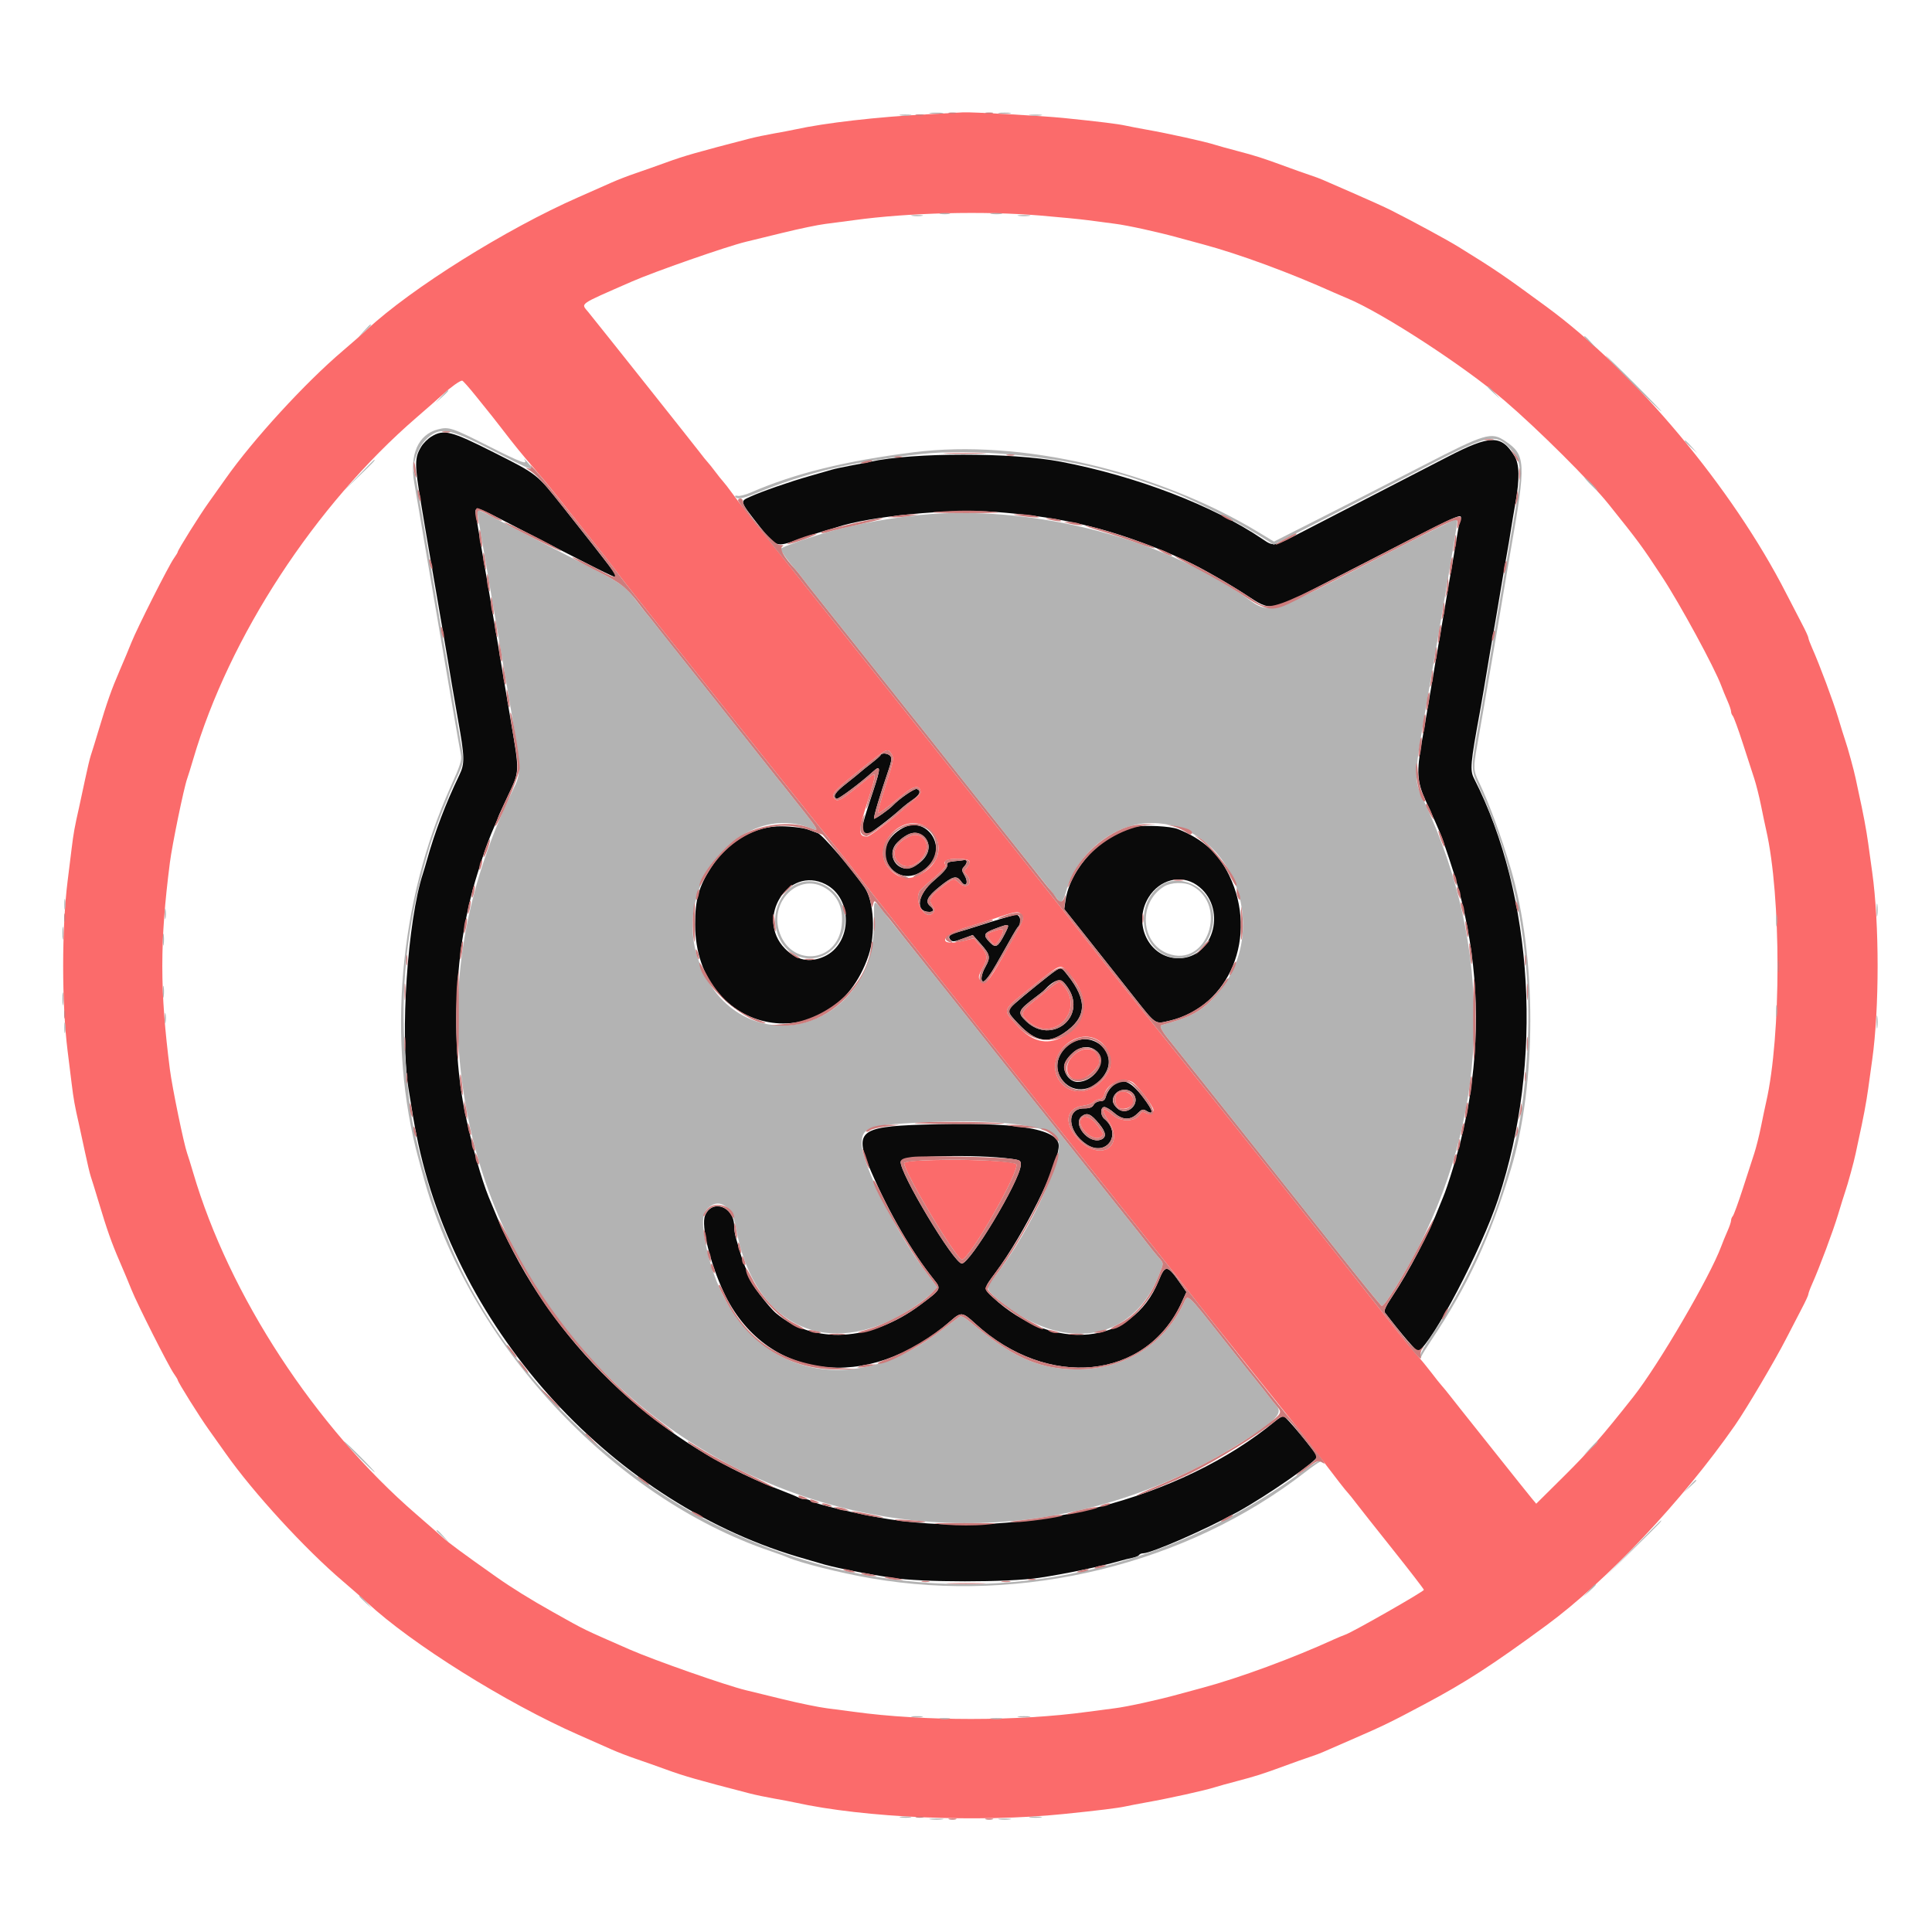 <svg id="svg" version="1.1" xmlns="http://www.w3.org/2000/svg" xmlns:xlink="http://www.w3.org/1999/xlink" width="400" height="400" viewBox="0, 0, 400,400"><g id="svgg"><path id="path0" d="M89.296 90.398 C 88.579 90.835,87.645 91.764,87.220 92.463 C 85.803 94.793,85.803 96.084,87.214 104.500 C 87.426 105.765,87.787 107.925,88.016 109.300 C 88.245 110.675,88.590 112.700,88.784 113.800 C 89.328 116.896,89.962 120.573,90.386 123.100 C 90.873 126.005,91.561 130.014,92.016 132.600 C 92.404 134.806,92.963 138.123,93.565 141.800 C 93.781 143.120,94.345 146.360,94.819 149.000 C 96.227 156.848,96.255 158.064,95.086 160.498 C 92.256 166.385,90.026 172.235,88.411 178.000 C 88.134 178.990,87.760 180.250,87.580 180.800 C 84.371 190.593,82.782 214.201,84.577 225.421 C 85.436 230.790,85.740 232.559,86.223 235.000 C 94.288 275.784,127.271 311.719,166.800 322.789 C 167.790 323.066,169.050 323.435,169.600 323.608 C 172.252 324.445,177.963 325.606,184.600 326.659 C 190.792 327.641,208.650 327.647,215.171 326.669 C 220.515 325.868,227.761 324.354,231.800 323.194 C 232.680 322.941,233.897 322.638,234.505 322.521 C 235.113 322.404,235.708 322.149,235.829 321.954 C 235.949 321.759,236.320 321.600,236.654 321.600 C 238.359 321.600,249.528 316.714,256.200 313.050 C 262.326 309.685,272.966 302.276,272.712 301.552 C 272.396 300.651,266.200 293.200,265.767 293.200 C 265.489 293.200,264.753 293.623,264.131 294.141 C 244.430 310.527,212.179 318.765,184.200 314.556 C 178.426 313.688,168.389 311.323,167.746 310.679 C 167.592 310.526,167.134 310.400,166.728 310.400 C 166.322 310.400,165.677 310.233,165.295 310.029 C 164.913 309.825,162.921 309.010,160.869 308.218 C 135.391 298.380,113.744 277.425,103.000 252.200 C 102.320 250.603,101.783 249.313,101.168 247.800 C 99.713 244.219,97.736 237.248,96.403 231.000 C 93.119 215.612,94.059 196.139,98.817 181.000 C 99.024 180.340,99.448 178.990,99.759 178.000 C 100.474 175.723,101.474 173.080,102.444 170.904 C 102.860 169.972,103.200 169.139,103.200 169.053 C 103.200 168.967,104.100 166.998,105.200 164.678 C 107.598 159.619,107.585 159.961,105.776 149.351 C 104.993 144.758,104.176 139.920,103.962 138.600 C 103.421 135.273,102.878 132.045,102.363 129.100 C 102.123 127.725,101.779 125.700,101.600 124.600 C 101.421 123.500,101.077 121.475,100.837 120.100 C 100.597 118.725,100.203 116.475,99.963 115.100 C 99.723 113.725,99.377 111.700,99.196 110.600 C 99.014 109.500,98.737 107.835,98.580 106.900 C 98.199 104.633,98.142 104.619,105.732 108.550 C 123.001 117.495,127.279 119.640,127.614 119.525 C 127.957 119.407,126.659 117.696,116.597 105.000 C 111.107 98.074,111.356 98.269,102.191 93.643 C 93.382 89.196,91.886 88.819,89.296 90.398 M299.600 94.640 C 295.970 96.520,289.130 100.049,284.400 102.482 C 279.670 104.915,273.246 108.232,270.126 109.853 C 263.667 113.207,263.725 113.195,261.472 111.664 C 251.200 104.685,235.311 98.583,219.600 95.584 C 209.455 93.648,189.034 93.653,180.200 95.595 C 179.320 95.788,177.430 96.159,176.000 96.418 C 174.570 96.677,172.860 97.050,172.200 97.246 C 171.540 97.443,169.470 98.038,167.600 98.569 C 163.545 99.720,157.688 101.758,155.273 102.858 C 153.156 103.822,153.115 103.690,157.084 108.774 C 160.683 113.385,160.587 113.352,165.371 111.654 C 167.147 111.024,169.410 110.283,170.400 110.008 C 171.390 109.733,172.650 109.357,173.200 109.173 C 180.104 106.863,196.527 105.278,206.119 105.997 C 217.985 106.887,226.648 108.706,236.592 112.398 C 240.261 113.760,242.069 114.516,246.000 116.331 C 248.734 117.592,254.585 120.936,258.111 123.252 C 263.182 126.581,262.931 126.617,273.754 121.050 C 305.457 104.745,302.683 106.008,302.199 108.100 C 302.034 108.815,301.758 110.300,301.587 111.400 C 301.415 112.500,301.077 114.525,300.837 115.900 C 300.597 117.275,300.203 119.525,299.963 120.900 C 299.723 122.275,299.379 124.300,299.200 125.400 C 298.869 127.428,298.316 130.648,297.549 135.000 C 297.316 136.320,296.979 138.300,296.800 139.400 C 296.621 140.500,296.271 142.570,296.023 144.000 C 295.775 145.430,295.391 147.680,295.170 149.000 C 294.949 150.320,294.590 152.390,294.372 153.600 C 293.251 159.820,293.389 161.905,295.182 165.800 C 296.093 167.780,296.991 169.760,297.178 170.200 C 297.365 170.640,297.793 171.630,298.129 172.400 C 298.798 173.935,301.205 181.201,301.938 183.900 C 305.770 198.007,306.568 212.063,304.363 226.600 C 303.958 229.274,303.736 230.405,302.775 234.700 C 301.948 238.394,299.734 245.664,298.725 248.000 C 298.487 248.550,298.155 249.360,297.986 249.800 C 295.954 255.102,291.620 263.398,288.308 268.324 C 286.997 270.275,286.464 271.407,286.707 271.724 C 290.198 276.276,293.358 279.949,293.636 279.778 C 296.642 277.920,306.708 258.731,310.201 248.200 C 319.579 219.924,317.595 185.496,305.185 161.171 C 304.316 159.466,304.434 158.124,306.400 147.400 C 306.642 146.080,307.011 143.965,307.220 142.700 C 308.236 136.549,308.764 133.445,309.616 128.600 C 309.952 126.692,310.340 124.384,311.180 119.300 C 311.389 118.035,311.758 115.920,312.000 114.600 C 312.242 113.280,312.605 111.120,312.808 109.800 C 313.010 108.480,313.448 105.870,313.780 104.000 C 314.650 99.111,314.584 96.106,313.569 94.442 C 310.831 89.951,308.589 89.983,299.600 94.640 M182.333 156.315 C 182.260 156.488,181.394 157.253,180.410 158.015 C 179.425 158.777,178.386 159.616,178.100 159.881 C 177.815 160.145,176.505 161.207,175.191 162.240 C 172.906 164.035,172.361 164.882,173.170 165.381 C 173.496 165.583,178.060 162.187,180.773 159.726 C 182.370 158.277,182.376 158.958,180.808 163.693 C 178.020 172.117,177.916 172.800,179.421 172.800 C 179.962 172.800,184.016 169.738,186.968 167.100 C 187.399 166.714,188.346 165.994,189.073 165.500 C 190.483 164.540,190.768 163.716,189.815 163.351 C 189.357 163.174,186.162 165.378,184.800 166.810 C 184.022 167.629,181.125 169.659,180.965 169.498 C 180.782 169.315,182.238 164.433,184.028 159.226 C 184.578 157.627,184.660 156.914,184.339 156.526 C 183.861 155.951,182.546 155.812,182.333 156.315 M160.800 171.100 C 155.538 171.392,150.486 174.572,147.192 179.664 C 144.680 183.545,143.904 186.326,143.917 191.388 C 143.977 214.764,172.429 219.844,179.832 197.800 C 181.314 193.385,180.934 186.585,179.048 183.800 C 176.517 180.062,170.341 172.878,169.335 172.500 C 168.711 172.266,167.840 171.941,167.400 171.778 C 166.203 171.333,162.836 170.987,160.800 171.100 M187.000 171.386 C 183.424 173.247,182.193 176.804,184.211 179.449 C 186.248 182.121,189.664 182.000,192.378 179.160 C 196.155 175.208,191.787 168.895,187.000 171.386 M234.873 171.203 C 228.284 172.594,221.588 179.727,220.604 186.403 L 220.338 188.205 225.269 194.421 C 227.981 197.839,232.139 203.089,234.508 206.088 C 239.420 212.302,239.052 212.048,242.108 211.340 C 254.584 208.450,260.596 193.835,254.490 181.234 C 252.258 176.627,249.054 173.730,243.902 171.660 C 242.363 171.042,236.938 170.767,234.873 171.203 M191.418 173.382 C 193.151 175.114,192.117 177.892,189.172 179.414 C 185.868 181.123,183.143 176.888,185.900 174.328 C 188.256 172.141,189.896 171.860,191.418 173.382 M197.709 178.292 C 196.347 178.415,196.035 178.588,196.109 179.179 C 196.168 179.657,195.225 180.734,193.400 182.272 C 189.925 185.200,189.379 188.800,192.409 188.800 C 193.350 188.800,193.431 188.290,192.600 187.600 C 191.486 186.676,191.968 185.662,194.494 183.618 C 197.259 181.381,198.059 181.179,198.974 182.484 C 199.957 183.887,200.617 182.844,199.728 181.293 C 199.058 180.126,199.057 180.021,199.711 179.298 C 200.321 178.624,200.274 177.878,199.633 178.070 C 199.505 178.108,198.639 178.208,197.709 178.292 M170.888 183.061 C 176.643 185.954,176.491 195.381,170.646 198.035 C 167.641 199.400,164.893 198.841,162.495 196.378 C 156.339 190.057,163.188 179.191,170.888 183.061 M247.753 183.224 C 254.165 187.618,251.504 198.400,244.006 198.400 C 237.915 198.400,234.414 191.266,237.813 185.778 C 240.089 182.104,244.474 180.977,247.753 183.224 M210.200 189.405 C 208.849 189.734,205.743 190.662,202.800 191.614 C 200.930 192.219,198.950 192.822,198.400 192.953 C 196.692 193.362,196.178 193.851,196.741 194.529 C 197.171 195.047,197.489 195.024,199.316 194.347 L 201.400 193.575 203.092 195.488 C 205.014 197.660,205.119 198.207,204.000 200.200 C 203.158 201.700,202.944 203.200,203.573 203.200 C 203.992 203.200,205.088 201.740,206.353 199.500 C 206.819 198.675,207.560 197.370,208.000 196.600 C 208.440 195.830,209.177 194.525,209.638 193.700 C 210.098 192.875,210.638 192.029,210.838 191.820 C 211.648 190.971,211.172 189.169,210.200 189.405 M207.998 193.403 C 206.635 196.053,206.152 196.338,205.002 195.168 C 203.433 193.573,203.594 193.176,206.200 192.215 C 209.127 191.136,209.155 191.154,207.998 193.403 M218.389 201.075 C 217.205 201.883,211.950 206.129,210.110 207.764 C 208.399 209.285,208.430 209.450,210.900 212.033 C 214.356 215.646,216.892 216.153,220.244 213.900 C 225.005 210.701,225.241 207.203,221.051 201.900 C 219.688 200.175,219.702 200.179,218.389 201.075 M221.209 204.678 C 224.987 210.635,217.657 216.354,212.500 211.474 C 210.555 209.632,210.706 209.234,214.400 206.457 C 215.170 205.878,215.890 205.311,216.000 205.196 C 218.648 202.432,219.717 202.326,221.209 204.678 M221.600 216.100 C 218.464 218.241,217.998 221.944,220.569 224.300 C 223.131 226.647,227.169 225.512,229.038 221.920 C 231.332 217.512,225.834 213.210,221.600 216.100 M227.074 217.670 C 229.255 219.719,226.561 224.000,223.090 224.000 C 221.136 224.000,219.650 221.333,220.683 219.679 C 222.461 216.833,225.250 215.956,227.074 217.670 M230.198 224.966 C 229.667 225.497,229.116 226.397,228.973 226.966 C 228.786 227.712,228.451 228.000,227.771 228.000 C 227.252 228.000,226.649 228.335,226.429 228.745 C 226.140 229.286,225.581 229.491,224.399 229.491 C 220.635 229.491,221.002 234.344,224.963 236.939 C 229.088 239.641,232.435 234.783,228.626 231.622 C 227.785 230.924,227.800 229.200,228.647 229.200 C 229.003 229.200,229.909 229.740,230.661 230.400 C 232.406 231.932,234.053 231.983,235.489 230.548 C 236.353 229.683,236.670 229.576,237.265 229.948 C 239.000 231.031,238.780 229.974,236.700 227.237 C 233.952 223.621,232.166 222.997,230.198 224.966 M234.570 226.367 C 236.312 228.292,233.505 231.185,231.458 229.574 C 230.876 229.116,230.400 228.364,230.400 227.902 C 230.400 225.854,233.180 224.830,234.570 226.367 M227.569 232.688 C 229.023 234.453,229.134 235.502,227.915 235.953 C 225.299 236.921,221.884 232.567,224.062 231.042 C 225.130 230.293,225.887 230.649,227.569 232.688 M190.800 232.849 C 177.818 233.286,176.761 234.275,180.377 242.600 C 184.103 251.179,188.821 259.281,193.420 265.000 C 194.922 266.867,194.889 266.922,190.390 270.265 C 180.324 277.743,168.501 278.402,160.713 271.919 C 159.111 270.584,155.200 265.423,155.200 264.642 C 155.200 264.504,154.864 263.628,154.452 262.696 C 154.041 261.763,153.480 260.190,153.206 259.200 C 152.931 258.210,152.548 256.878,152.353 256.240 C 152.159 255.602,151.999 254.522,151.999 253.840 C 151.994 249.807,147.426 248.157,145.974 251.663 C 145.118 253.731,146.997 261.482,149.816 267.511 C 158.338 285.736,179.633 288.467,196.756 273.532 C 199.002 271.573,199.246 271.596,201.906 274.027 C 216.944 287.771,237.304 285.713,244.624 269.710 L 245.637 267.496 244.628 266.048 C 241.648 261.769,241.285 261.705,239.865 265.213 C 234.443 278.607,218.087 280.198,205.500 268.555 C 203.600 266.798,203.594 266.852,206.121 263.453 C 212.004 255.542,219.200 241.106,219.200 237.214 C 219.200 233.600,210.087 232.200,190.800 232.849 M209.400 239.925 C 211.271 240.187,211.395 240.276,211.325 241.301 C 211.103 244.535,200.858 261.600,199.137 261.600 C 197.498 261.600,186.083 242.563,186.477 240.485 C 186.701 239.304,202.244 238.924,209.400 239.925 " stroke="none" fill="#0a0a0a" fill-rule="evenodd"></path><path id="path1" d="M192.000 23.664 C 181.719 24.188,170.791 25.441,164.600 26.806 C 163.720 27.000,161.740 27.376,160.200 27.642 C 158.660 27.908,156.410 28.381,155.200 28.694 C 144.519 31.456,141.631 32.281,138.000 33.608 C 136.130 34.291,133.278 35.299,131.663 35.847 C 130.048 36.396,127.798 37.263,126.663 37.774 C 125.528 38.285,122.440 39.651,119.800 40.810 C 104.839 47.376,85.151 59.696,76.000 68.217 C 75.010 69.139,72.760 71.117,71.000 72.611 C 63.195 79.240,52.428 90.980,46.736 99.066 C 45.781 100.423,44.183 102.673,43.184 104.066 C 41.337 106.643,36.800 113.895,36.800 114.270 C 36.800 114.384,36.437 114.986,35.994 115.608 C 34.900 117.145,28.400 130.022,27.215 133.000 C 26.690 134.320,25.598 136.930,24.787 138.800 C 23.091 142.715,22.170 145.321,20.408 151.200 C 19.715 153.510,18.992 155.850,18.800 156.400 C 18.609 156.950,18.073 159.200,17.610 161.400 C 17.146 163.600,16.595 166.165,16.384 167.100 C 15.422 171.362,15.231 172.421,14.816 175.800 C 14.574 177.780,14.206 180.750,13.999 182.400 C 12.768 192.236,12.768 207.764,13.999 217.600 C 14.206 219.250,14.574 222.220,14.816 224.200 C 15.241 227.664,15.459 228.878,16.356 232.800 C 16.582 233.790,17.146 236.400,17.610 238.600 C 18.073 240.800,18.609 243.050,18.800 243.600 C 18.992 244.150,19.715 246.490,20.408 248.800 C 22.170 254.679,23.091 257.285,24.787 261.200 C 25.598 263.070,26.690 265.680,27.215 267.000 C 28.400 269.978,34.900 282.855,35.994 284.392 C 36.437 285.014,36.800 285.616,36.800 285.730 C 36.800 286.105,41.337 293.357,43.184 295.934 C 44.183 297.327,45.781 299.577,46.736 300.934 C 52.428 309.020,63.195 320.760,71.000 327.389 C 72.760 328.883,75.010 330.861,76.000 331.783 C 85.151 340.304,104.839 352.624,119.800 359.190 C 122.440 360.349,125.528 361.715,126.663 362.226 C 127.798 362.737,130.048 363.604,131.663 364.153 C 133.278 364.701,136.130 365.709,138.000 366.392 C 141.631 367.719,144.519 368.544,155.200 371.306 C 156.410 371.619,158.660 372.092,160.200 372.358 C 161.740 372.624,163.720 373.000,164.600 373.194 C 179.020 376.374,202.506 377.379,220.200 375.574 C 227.532 374.826,231.385 374.352,233.000 374.001 C 233.880 373.810,235.770 373.447,237.200 373.194 C 242.000 372.346,249.598 370.665,251.600 370.009 C 252.150 369.828,254.130 369.279,256.000 368.789 C 259.999 367.740,261.439 367.280,266.000 365.600 C 267.870 364.911,270.210 364.080,271.200 363.753 C 272.190 363.427,273.360 362.995,273.800 362.793 C 274.240 362.592,277.120 361.335,280.200 360.001 C 286.310 357.354,287.877 356.592,294.876 352.868 C 303.451 348.306,308.916 344.770,320.200 336.481 C 332.608 327.367,348.412 310.600,359.211 295.091 C 361.546 291.738,367.531 281.611,369.785 277.200 C 370.853 275.110,372.328 272.260,373.063 270.867 C 373.798 269.474,374.400 268.167,374.400 267.962 C 374.400 267.758,374.741 266.828,375.157 265.896 C 376.725 262.380,379.531 254.869,380.571 251.400 C 381.165 249.420,381.810 247.350,382.004 246.800 C 382.523 245.336,383.871 240.420,384.199 238.800 C 384.355 238.030,384.622 236.770,384.793 236.000 C 385.749 231.691,386.399 228.243,386.791 225.400 C 387.033 223.640,387.408 220.940,387.623 219.400 C 389.113 208.721,389.113 191.279,387.623 180.600 C 387.408 179.060,387.033 176.360,386.791 174.600 C 386.399 171.757,385.749 168.309,384.793 164.000 C 384.622 163.230,384.355 161.970,384.199 161.200 C 383.871 159.580,382.523 154.664,382.004 153.200 C 381.810 152.650,381.165 150.580,380.571 148.600 C 379.531 145.131,376.725 137.620,375.157 134.104 C 374.741 133.172,374.400 132.242,374.400 132.038 C 374.400 131.833,373.798 130.526,373.063 129.133 C 372.328 127.740,370.853 124.890,369.785 122.800 C 358.679 101.066,338.542 76.992,320.200 63.519 C 311.306 56.986,309.614 55.835,301.965 51.110 C 299.641 49.675,292.567 45.837,288.000 43.534 C 286.790 42.924,283.280 41.333,280.200 39.999 C 277.120 38.665,274.240 37.408,273.800 37.207 C 273.360 37.005,272.190 36.573,271.200 36.247 C 270.210 35.920,267.870 35.089,266.000 34.400 C 261.439 32.720,259.999 32.260,256.000 31.211 C 254.130 30.721,252.150 30.172,251.600 29.991 C 249.598 29.335,242.000 27.654,237.200 26.806 C 235.770 26.553,233.880 26.190,233.000 25.999 C 231.385 25.648,227.538 25.175,220.200 24.426 C 215.998 23.997,200.773 23.144,199.400 23.261 C 198.960 23.298,195.630 23.480,192.000 23.664 M215.400 44.627 C 219.360 44.959,223.770 45.392,225.200 45.588 C 226.630 45.785,229.150 46.115,230.800 46.322 C 233.425 46.651,239.753 48.038,244.000 49.214 C 244.770 49.427,247.020 50.037,249.000 50.568 C 256.549 52.594,267.018 56.449,276.200 60.583 C 276.860 60.881,278.089 61.407,278.930 61.754 C 286.152 64.729,303.232 75.845,311.555 82.986 C 318.501 88.946,329.246 99.648,333.056 104.400 C 339.308 112.197,339.889 112.987,344.104 119.400 C 347.854 125.107,355.007 138.277,356.379 142.000 C 356.663 142.770,357.233 144.163,357.647 145.096 C 358.061 146.028,358.400 147.027,358.400 147.316 C 358.400 147.604,358.561 148.011,358.758 148.220 C 358.954 148.429,359.872 150.940,360.798 153.800 C 361.723 156.660,362.805 159.990,363.201 161.200 C 363.597 162.410,364.230 164.930,364.606 166.800 C 364.983 168.670,365.455 170.920,365.657 171.800 C 368.805 185.560,368.805 214.440,365.657 228.200 C 365.455 229.080,364.983 231.330,364.606 233.200 C 364.230 235.070,363.597 237.590,363.201 238.800 C 362.805 240.010,361.723 243.340,360.798 246.200 C 359.872 249.060,358.954 251.571,358.758 251.780 C 358.561 251.989,358.400 252.396,358.400 252.684 C 358.400 252.973,358.061 253.972,357.647 254.904 C 357.233 255.837,356.663 257.230,356.379 258.000 C 354.056 264.305,343.377 282.594,338.161 289.200 C 331.677 297.410,329.016 300.458,323.869 305.566 L 318.059 311.331 317.088 310.166 C 316.554 309.524,313.113 305.220,309.442 300.600 C 305.771 295.980,302.548 291.930,302.278 291.600 C 302.009 291.270,301.161 290.194,300.394 289.210 C 299.628 288.225,298.760 287.163,298.468 286.849 C 298.175 286.535,297.240 285.360,296.390 284.239 C 295.540 283.118,294.195 281.480,293.400 280.600 C 292.605 279.720,290.839 277.580,289.477 275.845 C 272.395 254.085,255.653 233.020,236.600 209.313 C 231.345 202.774,225.247 195.086,222.400 191.410 C 220.750 189.280,215.018 182.016,209.663 175.268 C 204.308 168.521,199.070 161.920,198.024 160.600 C 193.024 154.290,174.921 131.551,167.931 122.800 C 155.681 107.464,153.101 104.198,151.600 102.129 C 150.830 101.068,149.972 99.959,149.694 99.665 C 149.416 99.371,148.696 98.471,148.094 97.665 C 147.492 96.859,146.772 95.959,146.494 95.665 C 146.216 95.371,145.496 94.476,144.894 93.676 C 143.935 92.402,124.367 67.776,121.789 64.600 C 120.269 62.728,119.542 63.237,130.800 58.300 C 135.512 56.233,150.463 51.017,154.400 50.066 C 155.390 49.826,158.900 48.970,162.200 48.163 C 165.500 47.356,169.370 46.550,170.800 46.373 C 172.230 46.196,174.930 45.841,176.800 45.584 C 188.132 44.028,203.666 43.642,215.400 44.627 M98.607 82.100 C 100.059 83.915,101.531 85.747,101.880 86.171 C 102.228 86.594,103.128 87.747,103.879 88.731 C 106.262 91.853,108.104 94.119,110.599 97.000 C 111.933 98.540,113.872 100.880,114.907 102.200 C 115.943 103.520,118.729 107.030,121.099 110.000 C 125.517 115.537,125.731 115.811,128.783 119.844 C 131.044 122.831,163.245 163.246,173.400 175.841 C 174.500 177.206,176.480 179.720,177.800 181.428 C 182.239 187.172,222.800 238.222,235.580 254.149 C 239.441 258.961,243.680 264.287,245.000 265.985 C 248.825 270.903,252.855 275.975,260.378 285.339 C 264.240 290.145,267.940 294.751,268.600 295.575 C 269.260 296.399,271.223 298.946,272.963 301.236 C 277.025 306.583,278.479 308.450,279.106 309.125 C 279.384 309.424,280.104 310.322,280.706 311.121 C 281.308 311.919,284.725 316.242,288.300 320.727 C 291.875 325.212,294.800 329.007,294.800 329.162 C 294.800 329.499,280.308 337.772,278.606 338.406 C 277.949 338.651,276.869 339.100,276.206 339.404 C 267.771 343.270,256.546 347.407,249.000 349.432 C 247.020 349.963,244.770 350.573,244.000 350.786 C 239.753 351.962,233.425 353.349,230.800 353.678 C 229.150 353.885,226.630 354.215,225.200 354.412 C 210.837 356.387,191.163 356.387,176.800 354.412 C 175.370 354.215,172.850 353.885,171.200 353.678 C 169.550 353.472,165.500 352.643,162.200 351.836 C 158.900 351.029,155.390 350.174,154.400 349.934 C 150.328 348.951,135.434 343.732,130.400 341.526 C 120.341 337.117,121.382 337.624,114.594 333.820 C 109.781 331.123,106.017 328.789,102.640 326.407 C 96.046 321.756,92.816 319.376,91.633 318.295 C 90.845 317.575,88.400 315.430,86.200 313.529 C 65.231 295.407,47.448 268.183,39.997 242.800 C 39.513 241.150,38.954 239.350,38.755 238.800 C 38.076 236.924,35.647 225.133,35.171 221.400 C 33.082 205.047,33.082 194.953,35.171 178.600 C 35.647 174.867,38.076 163.076,38.755 161.200 C 38.954 160.650,39.513 158.850,39.997 157.200 C 47.448 131.817,65.231 104.593,86.200 86.471 C 88.400 84.570,90.888 82.385,91.729 81.616 C 93.354 80.130,95.214 78.807,95.684 78.803 C 95.840 78.801,97.156 80.285,98.607 82.100 M184.577 156.109 C 185.125 156.946,185.029 157.463,183.376 162.565 C 182.387 165.615,181.665 168.198,181.771 168.304 C 181.965 168.498,183.799 167.153,187.324 164.230 C 189.297 162.594,190.600 162.546,190.600 164.111 C 190.600 164.825,180.402 173.200,179.533 173.200 C 177.631 173.200,177.641 172.152,179.605 166.018 C 181.600 159.784,181.599 159.608,179.563 161.266 C 174.242 165.603,173.498 166.069,172.881 165.453 C 171.936 164.507,172.456 163.897,178.020 159.429 C 183.820 154.772,183.731 154.817,184.577 156.109 M191.873 171.300 C 195.125 173.512,195.130 177.687,191.884 180.163 C 188.902 182.438,186.251 182.302,184.020 179.762 C 180.066 175.258,186.887 167.908,191.873 171.300 M187.098 173.811 C 184.828 175.353,184.557 177.487,186.451 178.899 C 189.139 180.904,193.565 175.965,191.200 173.600 C 190.129 172.529,188.891 172.592,187.098 173.811 M200.709 178.327 C 200.804 178.613,200.566 179.196,200.179 179.623 C 199.524 180.347,199.521 180.450,200.138 181.131 C 201.610 182.758,200.203 184.306,198.612 182.811 C 197.478 181.746,197.441 181.754,195.206 183.500 C 192.533 185.589,192.188 186.216,193.015 187.480 C 193.589 188.355,193.602 188.570,193.111 189.061 C 191.481 190.691,189.043 186.283,190.513 184.364 C 190.781 184.014,192.129 182.789,193.510 181.641 C 194.890 180.494,195.909 179.376,195.774 179.158 C 195.199 178.227,195.970 177.800,198.217 177.804 C 199.759 177.807,200.594 177.983,200.709 178.327 M211.564 189.532 C 212.017 190.378,212.096 190.206,207.752 197.847 C 204.549 203.479,203.850 204.230,202.952 203.002 C 202.493 202.375,202.563 202.009,203.450 200.379 C 204.610 198.248,204.528 197.650,202.800 195.633 L 201.629 194.265 199.448 194.788 C 194.047 196.084,194.609 193.687,200.100 192.010 C 202.355 191.321,205.460 190.331,207.000 189.810 C 210.453 188.642,211.067 188.605,211.564 189.532 M205.500 192.865 C 204.226 193.330,204.180 193.508,205.023 194.711 C 205.894 195.954,206.265 195.833,207.200 194.000 C 208.113 192.211,207.822 192.017,205.500 192.865 M220.885 201.100 C 225.574 206.086,225.475 210.965,220.617 214.266 C 217.304 216.517,213.901 215.916,210.809 212.534 C 207.451 208.859,207.260 209.435,213.498 204.428 C 219.640 199.498,219.456 199.580,220.885 201.100 M215.300 206.227 C 211.229 209.532,211.104 209.777,212.700 211.300 C 217.917 216.276,224.852 209.332,220.090 203.900 C 219.257 202.950,219.458 202.852,215.300 206.227 M227.519 215.449 C 229.584 216.784,230.552 219.777,229.551 221.726 C 227.115 226.468,221.577 227.405,219.184 223.481 C 216.243 218.658,222.765 212.373,227.519 215.449 M222.160 218.560 C 220.036 220.684,220.752 223.600,223.399 223.600 C 224.692 223.600,227.600 220.999,227.600 219.842 C 227.600 216.999,224.461 216.259,222.160 218.560 M234.396 223.998 C 235.356 224.512,238.800 229.034,238.800 229.781 C 238.800 230.622,238.125 230.895,237.230 230.416 C 236.639 230.100,236.363 230.130,236.121 230.539 C 235.081 232.301,232.280 232.437,230.385 230.816 C 228.037 228.809,227.748 229.343,229.600 232.264 C 232.768 237.259,228.039 240.456,223.666 236.275 C 220.159 232.923,220.459 229.438,224.298 228.923 C 225.228 228.798,226.193 228.450,226.443 228.148 C 226.693 227.847,227.232 227.600,227.641 227.600 C 228.101 227.600,228.481 227.218,228.636 226.599 C 229.197 224.362,232.386 222.922,234.396 223.998 M231.204 226.595 C 230.602 227.321,230.989 229.144,231.813 229.460 C 232.779 229.831,234.329 229.253,234.592 228.424 C 235.178 226.578,232.444 225.102,231.204 226.595 M223.736 231.824 C 223.081 233.528,226.412 236.465,227.826 235.430 C 228.569 234.887,228.554 234.815,227.340 233.135 C 225.967 231.233,224.208 230.593,223.736 231.824 M190.100 240.297 C 188.505 240.373,187.200 240.610,187.200 240.825 C 187.200 242.736,198.060 260.840,199.177 260.790 C 200.771 260.719,211.383 242.023,210.392 241.032 C 209.646 240.286,198.681 239.889,190.100 240.297 " stroke="none" fill="#fb6b6b" fill-rule="evenodd"></path><path id="path2" d="M192.707 23.490 C 193.426 23.579,194.506 23.577,195.107 23.486 C 195.708 23.395,195.120 23.322,193.800 23.324 C 192.480 23.326,191.988 23.401,192.707 23.490 M206.900 23.487 C 207.505 23.578,208.495 23.578,209.100 23.487 C 209.705 23.395,209.210 23.320,208.000 23.320 C 206.790 23.320,206.295 23.395,206.900 23.487 M186.505 23.887 C 187.114 23.979,188.014 23.977,188.505 23.882 C 188.997 23.787,188.500 23.711,187.400 23.714 C 186.300 23.717,185.897 23.795,186.505 23.887 M213.300 23.887 C 213.905 23.978,214.895 23.978,215.500 23.887 C 216.105 23.795,215.610 23.720,214.400 23.720 C 213.190 23.720,212.695 23.795,213.300 23.887 M194.700 44.282 C 195.195 44.378,196.005 44.378,196.500 44.282 C 196.995 44.187,196.590 44.109,195.600 44.109 C 194.610 44.109,194.205 44.187,194.700 44.282 M205.305 44.287 C 205.914 44.379,206.814 44.377,207.305 44.282 C 207.797 44.187,207.300 44.111,206.200 44.114 C 205.100 44.117,204.697 44.195,205.305 44.287 M188.905 44.687 C 189.514 44.779,190.414 44.777,190.905 44.682 C 191.397 44.587,190.900 44.511,189.800 44.514 C 188.700 44.517,188.297 44.595,188.905 44.687 M210.900 44.687 C 211.505 44.778,212.495 44.778,213.100 44.687 C 213.705 44.595,213.210 44.520,212.000 44.520 C 210.790 44.520,210.295 44.595,210.900 44.687 M75.375 68.500 L 74.200 69.800 75.500 68.625 C 76.712 67.530,76.984 67.200,76.675 67.200 C 76.606 67.200,76.021 67.785,75.375 68.500 M328.000 69.725 C 328.000 69.794,328.585 70.379,329.300 71.025 L 330.600 72.200 329.425 70.900 C 328.330 69.688,328.000 69.416,328.000 69.725 M338.000 79.400 C 341.184 82.590,343.880 85.200,343.990 85.200 C 344.100 85.200,341.584 82.590,338.400 79.400 C 335.216 76.210,332.520 73.600,332.410 73.600 C 332.300 73.600,334.816 76.210,338.000 79.400 M308.000 80.125 C 308.000 80.194,308.585 80.779,309.300 81.425 L 310.600 82.600 309.425 81.300 C 308.330 80.088,308.000 79.816,308.000 80.125 M91.375 82.100 L 90.200 83.400 91.500 82.225 C 92.712 81.130,92.984 80.800,92.675 80.800 C 92.606 80.800,92.021 81.385,91.375 82.100 M90.665 88.899 C 86.576 89.956,84.739 94.134,85.779 100.013 C 86.148 102.096,86.609 104.790,86.803 106.000 C 86.998 107.210,87.698 111.350,88.359 115.200 C 89.855 123.910,91.974 136.301,93.780 146.900 C 94.539 151.355,95.280 155.580,95.428 156.290 C 95.647 157.344,95.259 158.546,93.297 162.890 C 82.563 186.654,80.059 215.789,86.669 240.000 C 86.999 241.210,87.415 242.740,87.593 243.400 C 96.902 277.923,126.585 309.981,159.600 321.171 C 161.030 321.656,162.560 322.213,163.000 322.409 C 165.599 323.568,173.991 325.675,180.400 326.778 C 211.753 332.173,245.715 323.863,270.211 304.802 C 271.538 303.770,272.888 302.822,273.211 302.694 C 273.673 302.513,273.681 302.456,273.249 302.432 C 272.946 302.414,271.506 303.279,270.049 304.352 C 233.412 331.357,187.267 335.477,147.400 315.304 C 123.168 303.043,101.604 279.707,92.415 255.800 C 92.245 255.360,91.920 254.550,91.691 254.000 C 90.488 251.110,89.393 247.906,88.411 244.400 C 88.134 243.410,87.765 242.150,87.592 241.600 C 87.418 241.050,87.068 239.700,86.813 238.600 C 86.558 237.500,86.190 235.970,85.995 235.200 C 85.105 231.680,84.470 226.658,83.871 218.400 C 82.883 204.791,84.230 191.839,88.012 178.600 C 88.201 177.940,88.527 176.770,88.738 176.000 C 89.284 174.008,91.135 168.902,92.036 166.904 C 92.456 165.972,92.800 165.113,92.800 164.996 C 92.800 164.879,93.535 163.212,94.434 161.291 C 96.171 157.580,96.156 157.754,95.204 152.600 C 94.960 151.280,94.583 149.120,94.366 147.800 C 94.149 146.480,93.798 144.365,93.586 143.100 C 93.374 141.835,93.029 139.765,92.820 138.500 C 92.611 137.235,92.242 135.120,92.000 133.800 C 91.758 132.480,91.389 130.365,91.180 129.100 C 90.388 124.307,89.986 121.922,89.563 119.500 C 89.323 118.125,88.977 116.100,88.795 115.000 C 88.065 110.588,87.573 107.694,87.200 105.600 C 86.984 104.390,86.644 102.320,86.443 101.000 C 86.243 99.680,85.946 98.270,85.783 97.866 C 85.215 96.452,86.460 92.740,88.029 91.171 C 90.957 88.243,92.621 88.486,101.800 93.180 C 110.671 97.718,111.107 97.861,109.098 95.581 C 108.604 95.021,108.361 94.800,108.557 95.091 C 109.403 96.344,108.065 95.855,101.336 92.450 C 93.562 88.518,92.942 88.311,90.665 88.899 M294.600 96.401 C 288.220 99.693,278.671 104.579,273.381 107.259 L 263.762 112.132 260.731 110.292 C 239.563 97.443,211.270 90.851,189.221 93.631 C 175.023 95.422,164.564 98.006,155.412 101.983 C 154.318 102.458,153.103 102.763,152.711 102.661 C 152.319 102.558,152.100 102.638,152.223 102.837 C 152.595 103.439,153.731 103.254,156.431 102.150 C 167.098 97.788,176.120 95.640,190.627 94.008 C 201.203 92.818,218.331 94.379,229.600 97.560 C 230.370 97.777,231.630 98.118,232.400 98.317 C 234.560 98.877,242.388 101.615,244.400 102.515 C 251.273 105.590,257.648 108.898,261.767 111.529 L 263.734 112.786 275.767 106.638 C 282.385 103.256,289.510 99.598,291.600 98.508 C 308.690 89.596,309.511 89.391,312.944 93.191 C 315.061 95.534,315.162 97.515,313.615 106.400 C 313.404 107.610,313.028 109.770,312.779 111.200 C 312.530 112.630,312.179 114.700,312.000 115.800 C 311.821 116.900,311.477 118.925,311.237 120.300 C 310.997 121.675,310.603 123.925,310.363 125.300 C 310.123 126.675,309.779 128.700,309.600 129.800 C 309.421 130.900,309.077 132.925,308.837 134.300 C 308.358 137.037,307.842 140.096,307.234 143.800 C 307.017 145.120,306.641 147.280,306.398 148.600 C 304.485 158.995,304.479 159.284,306.131 162.800 C 308.390 167.607,311.178 175.181,312.021 178.800 C 312.200 179.570,312.552 180.920,312.804 181.800 C 315.050 189.669,316.401 200.351,316.422 210.400 C 316.439 218.627,315.337 229.933,314.005 235.200 C 313.810 235.970,313.442 237.500,313.187 238.600 C 312.932 239.700,312.582 241.050,312.408 241.600 C 312.235 242.150,311.866 243.410,311.589 244.400 C 308.694 254.736,302.901 267.013,296.536 276.300 C 295.141 278.335,294.014 280.315,294.032 280.700 C 294.057 281.258,294.110 281.278,294.293 280.800 C 294.420 280.470,295.366 278.940,296.395 277.400 C 303.871 266.214,308.444 256.386,312.773 242.200 C 318.187 224.457,318.189 198.065,312.778 179.800 C 310.748 172.946,308.279 166.232,306.214 161.952 C 305.036 159.509,305.007 158.955,305.826 154.400 C 306.779 149.104,310.971 124.717,311.603 120.800 C 311.798 119.590,312.338 116.440,312.802 113.800 C 315.985 95.703,315.906 94.190,311.631 91.310 C 308.742 89.362,307.557 89.716,294.600 96.401 M348.800 91.325 C 348.800 91.394,349.385 91.979,350.100 92.625 L 351.400 93.800 350.225 92.500 C 349.130 91.288,348.800 91.016,348.800 91.325 M74.191 98.500 L 71.000 101.800 74.300 98.609 C 77.365 95.646,77.782 95.200,77.491 95.200 C 77.430 95.200,75.945 96.685,74.191 98.500 M329.200 100.200 C 329.946 100.970,330.647 101.600,330.757 101.600 C 330.867 101.600,330.346 100.970,329.600 100.200 C 328.854 99.430,328.153 98.800,328.043 98.800 C 327.933 98.800,328.454 99.430,329.200 100.200 M98.802 105.900 C 98.804 106.196,99.282 109.010,104.813 141.246 C 108.075 160.259,108.042 159.708,106.158 163.611 C 97.164 182.249,93.514 200.667,95.142 219.200 C 101.995 297.210,187.914 340.462,255.174 299.760 C 263.730 294.583,265.724 292.719,264.364 291.172 C 263.894 290.637,263.035 289.570,262.455 288.800 C 261.875 288.030,261.220 287.198,261.000 286.951 C 260.780 286.704,257.375 282.429,253.433 277.451 C 245.433 267.349,246.004 267.862,245.035 269.900 C 240.762 278.890,231.967 283.991,221.600 283.493 C 214.465 283.150,209.230 280.691,201.017 273.824 C 199.705 272.727,198.979 272.362,198.630 272.624 C 198.354 272.831,196.524 274.213,194.564 275.695 C 173.332 291.750,150.322 282.537,145.871 256.200 C 145.267 252.630,145.520 250.986,146.839 249.900 C 149.110 248.029,151.631 249.950,152.354 254.103 C 155.603 272.759,168.812 280.712,184.364 273.376 C 187.492 271.901,191.576 269.158,193.121 267.495 L 194.041 266.504 191.670 263.352 C 185.533 255.196,178.400 240.915,178.400 236.784 C 178.400 233.470,179.753 232.970,190.200 232.419 C 206.204 231.574,217.621 232.951,219.018 235.894 C 220.560 239.144,213.604 254.368,206.145 264.070 C 203.935 266.945,203.904 266.771,207.100 269.420 C 219.946 280.064,234.306 277.845,239.782 264.368 C 241.018 261.326,241.020 261.654,239.755 260.200 C 239.180 259.540,238.236 258.374,237.655 257.608 C 237.075 256.842,236.301 255.852,235.936 255.408 C 235.571 254.964,230.839 249.020,225.421 242.200 C 214.497 228.451,214.989 229.069,213.600 227.357 C 213.050 226.679,212.060 225.429,211.400 224.579 C 209.827 222.551,187.652 194.686,185.600 192.157 C 185.050 191.479,184.060 190.233,183.400 189.388 C 180.699 185.928,180.939 185.785,180.957 190.843 C 181.039 214.957,151.538 220.725,144.357 198.000 C 139.498 182.623,153.702 166.259,167.500 171.339 C 169.899 172.222,170.293 172.866,162.282 162.795 C 162.017 162.462,161.350 161.635,160.800 160.957 C 160.250 160.279,159.260 159.030,158.600 158.180 C 157.441 156.688,138.474 132.818,137.479 131.600 C 137.210 131.270,136.361 130.190,135.594 129.200 C 134.828 128.210,134.102 127.310,133.981 127.200 C 133.861 127.090,132.936 125.920,131.926 124.600 C 129.220 121.065,129.029 120.936,118.600 115.604 C 113.320 112.905,106.811 109.549,104.135 108.148 C 99.136 105.530,98.799 105.387,98.802 105.900 M195.600 106.263 C 189.069 106.492,179.834 107.888,173.200 109.650 C 168.331 110.943,161.600 113.281,161.600 113.678 C 161.600 114.019,163.535 116.665,164.706 117.925 C 164.984 118.224,165.704 119.125,166.306 119.927 C 166.908 120.728,167.699 121.748,168.064 122.192 C 168.429 122.636,173.161 128.580,178.579 135.400 C 189.503 149.149,189.011 148.531,190.400 150.243 C 190.950 150.921,191.940 152.170,192.600 153.020 C 194.270 155.171,213.241 179.030,215.200 181.443 C 216.395 182.915,218.415 185.482,219.073 186.365 C 219.690 187.193,220.126 186.690,220.778 184.400 C 223.022 176.516,230.716 170.400,238.389 170.400 C 254.636 170.400,263.363 191.633,252.609 205.000 C 249.265 209.157,247.244 210.364,240.472 212.250 C 239.950 212.395,240.641 213.628,242.458 215.800 C 242.827 216.240,247.561 222.180,252.979 229.000 C 258.398 235.820,263.051 241.670,263.321 242.000 C 263.590 242.330,264.439 243.406,265.206 244.390 C 265.972 245.375,266.780 246.388,267.000 246.643 C 267.220 246.897,271.540 252.339,276.600 258.735 C 281.660 265.132,285.938 270.373,286.107 270.383 C 286.674 270.415,291.108 263.265,293.777 258.016 C 308.580 228.904,309.009 196.247,294.982 166.200 C 292.566 161.025,292.513 162.240,296.055 141.631 C 301.574 109.509,301.890 107.579,301.642 107.434 C 301.509 107.356,296.000 110.070,289.400 113.465 C 260.011 128.582,263.789 127.534,256.394 122.623 C 239.951 111.704,216.956 105.516,195.600 106.263 M164.963 183.008 C 162.065 184.280,160.084 188.091,160.551 191.497 C 161.756 200.290,172.666 200.893,174.755 192.282 C 176.229 186.209,170.352 180.643,164.963 183.008 M240.903 182.975 C 235.193 186.133,235.536 195.375,241.453 197.848 C 248.720 200.884,254.650 190.224,248.888 184.484 C 246.776 182.380,243.200 181.704,240.903 182.975 M170.378 183.589 C 173.292 185.076,174.653 187.836,174.275 191.497 C 173.438 199.603,163.306 200.331,161.204 192.436 C 159.612 186.454,165.280 180.988,170.378 183.589 M246.720 183.362 C 254.453 187.386,249.861 200.500,241.797 197.420 C 236.090 195.241,235.610 186.874,241.000 183.544 C 242.430 182.661,245.203 182.573,246.720 183.362 M13.309 187.200 C 13.309 188.190,13.387 188.595,13.482 188.100 C 13.578 187.605,13.578 186.795,13.482 186.300 C 13.387 185.805,13.309 186.210,13.309 187.200 M388.520 188.400 C 388.520 189.610,388.595 190.105,388.687 189.500 C 388.778 188.895,388.778 187.905,388.687 187.300 C 388.595 186.695,388.520 187.190,388.520 188.400 M34.109 189.200 C 34.109 190.190,34.187 190.595,34.282 190.100 C 34.378 189.605,34.378 188.795,34.282 188.300 C 34.187 187.805,34.109 188.210,34.109 189.200 M367.714 190.600 C 367.717 191.700,367.795 192.103,367.887 191.495 C 367.979 190.886,367.977 189.986,367.882 189.495 C 367.787 189.003,367.711 189.500,367.714 190.600 M12.920 193.200 C 12.920 194.410,12.995 194.905,13.087 194.300 C 13.178 193.695,13.178 192.705,13.087 192.100 C 12.995 191.495,12.920 191.990,12.920 193.200 M33.714 194.600 C 33.717 195.700,33.795 196.103,33.887 195.495 C 33.979 194.886,33.977 193.986,33.882 193.495 C 33.787 193.003,33.711 193.500,33.714 194.600 M33.714 205.400 C 33.717 206.500,33.795 206.903,33.887 206.295 C 33.979 205.686,33.977 204.786,33.882 204.295 C 33.787 203.803,33.711 204.300,33.714 205.400 M12.920 206.800 C 12.920 208.010,12.995 208.505,13.087 207.900 C 13.178 207.295,13.178 206.305,13.087 205.700 C 12.995 205.095,12.920 205.590,12.920 206.800 M367.714 209.400 C 367.717 210.500,367.795 210.903,367.887 210.295 C 367.979 209.686,367.977 208.786,367.882 208.295 C 367.787 207.803,367.711 208.300,367.714 209.400 M34.109 210.800 C 34.109 211.790,34.187 212.195,34.282 211.700 C 34.378 211.205,34.378 210.395,34.282 209.900 C 34.187 209.405,34.109 209.810,34.109 210.800 M388.520 211.600 C 388.520 212.810,388.595 213.305,388.687 212.700 C 388.778 212.095,388.778 211.105,388.687 210.500 C 388.595 209.895,388.520 210.390,388.520 211.600 M13.309 212.800 C 13.309 213.790,13.387 214.195,13.482 213.700 C 13.578 213.205,13.578 212.395,13.482 211.900 C 13.387 211.405,13.309 211.810,13.309 212.800 M74.200 301.600 C 75.950 303.360,77.471 304.800,77.581 304.800 C 77.691 304.800,76.350 303.360,74.600 301.600 C 72.850 299.840,71.329 298.400,71.219 298.400 C 71.109 298.400,72.450 299.840,74.200 301.600 M329.178 299.900 L 327.800 301.400 329.300 300.022 C 330.696 298.738,330.984 298.400,330.678 298.400 C 330.612 298.400,329.937 299.075,329.178 299.900 M349.775 307.700 L 348.600 309.000 349.900 307.825 C 350.615 307.179,351.200 306.594,351.200 306.525 C 351.200 306.216,350.870 306.488,349.775 307.700 M337.995 320.700 L 332.200 326.600 338.100 320.805 C 343.581 315.422,344.181 314.800,343.895 314.800 C 343.837 314.800,341.182 317.455,337.995 320.700 M90.400 316.925 C 90.400 316.994,90.985 317.579,91.700 318.225 L 93.000 319.400 91.825 318.100 C 90.730 316.888,90.400 316.616,90.400 316.925 M328.975 329.300 L 327.800 330.600 329.100 329.425 C 329.815 328.779,330.400 328.194,330.400 328.125 C 330.400 327.816,330.070 328.088,328.975 329.300 M74.400 330.525 C 74.400 330.594,74.985 331.179,75.700 331.825 L 77.000 333.000 75.825 331.700 C 74.730 330.488,74.400 330.216,74.400 330.525 M188.905 355.487 C 189.514 355.579,190.414 355.577,190.905 355.482 C 191.397 355.387,190.900 355.311,189.800 355.314 C 188.700 355.317,188.297 355.395,188.905 355.487 M210.900 355.487 C 211.505 355.578,212.495 355.578,213.100 355.487 C 213.705 355.395,213.210 355.320,212.000 355.320 C 210.790 355.320,210.295 355.395,210.900 355.487 M194.700 355.882 C 195.195 355.978,196.005 355.978,196.500 355.882 C 196.995 355.787,196.590 355.709,195.600 355.709 C 194.610 355.709,194.205 355.787,194.700 355.882 M205.305 355.887 C 205.914 355.979,206.814 355.977,207.305 355.882 C 207.797 355.787,207.300 355.711,206.200 355.714 C 205.100 355.717,204.697 355.795,205.305 355.887 M186.505 376.287 C 187.114 376.379,188.014 376.377,188.505 376.282 C 188.997 376.187,188.500 376.111,187.400 376.114 C 186.300 376.117,185.897 376.195,186.505 376.287 M213.300 376.287 C 213.905 376.378,214.895 376.378,215.500 376.287 C 216.105 376.195,215.610 376.120,214.400 376.120 C 213.190 376.120,212.695 376.195,213.300 376.287 M192.707 376.690 C 193.426 376.779,194.506 376.777,195.107 376.686 C 195.708 376.595,195.120 376.522,193.800 376.524 C 192.480 376.526,191.988 376.601,192.707 376.690 M206.900 376.687 C 207.505 376.778,208.495 376.778,209.100 376.687 C 209.705 376.595,209.210 376.520,208.000 376.520 C 206.790 376.520,206.295 376.595,206.900 376.687 " stroke="none" fill="#b3b3b3" fill-rule="evenodd"></path><path id="path3" d="M196.500 23.476 C 196.885 23.576,197.515 23.576,197.900 23.476 C 198.285 23.375,197.970 23.293,197.200 23.293 C 196.430 23.293,196.115 23.375,196.500 23.476 M204.100 23.476 C 204.485 23.576,205.115 23.576,205.500 23.476 C 205.885 23.375,205.570 23.293,204.800 23.293 C 204.030 23.293,203.715 23.375,204.100 23.476 M189.700 23.876 C 190.085 23.976,190.715 23.976,191.100 23.876 C 191.485 23.775,191.170 23.693,190.400 23.693 C 189.630 23.693,189.315 23.775,189.700 23.876 M91.700 89.476 C 92.085 89.576,92.715 89.576,93.100 89.476 C 93.485 89.375,93.170 89.293,92.400 89.293 C 91.630 89.293,91.315 89.375,91.700 89.476 M307.505 91.083 C 308.002 91.179,308.722 91.175,309.105 91.075 C 309.487 90.975,309.080 90.896,308.200 90.901 C 307.320 90.905,307.007 90.987,307.505 91.083 M313.455 94.200 C 314.380 95.779,314.400 95.803,314.400 95.311 C 314.400 95.079,314.029 94.464,313.576 93.944 L 312.753 93.000 313.455 94.200 M196.080 93.898 C 197.994 93.971,201.234 93.971,203.280 93.898 C 205.326 93.826,203.760 93.766,199.800 93.765 C 195.840 93.765,194.166 93.824,196.080 93.898 M208.500 94.276 C 208.885 94.376,209.515 94.376,209.900 94.276 C 210.285 94.175,209.970 94.093,209.200 94.093 C 208.430 94.093,208.115 94.175,208.500 94.276 M185.300 94.676 C 185.685 94.776,186.315 94.776,186.700 94.676 C 187.085 94.575,186.770 94.493,186.000 94.493 C 185.230 94.493,184.915 94.575,185.300 94.676 M178.800 95.600 C 177.996 95.857,177.957 95.923,178.600 95.932 C 179.040 95.938,179.760 95.789,180.200 95.600 C 181.219 95.162,180.168 95.162,178.800 95.600 M85.628 96.633 C 85.644 97.275,85.816 98.160,86.010 98.600 C 86.247 99.134,86.286 98.802,86.127 97.600 C 85.846 95.480,85.588 94.980,85.628 96.633 M109.700 96.179 C 110.213 96.831,110.031 97.185,109.300 96.957 C 108.782 96.796,108.808 96.865,109.400 97.223 C 110.953 98.162,112.519 99.854,116.597 105.000 C 129.866 121.742,129.369 120.772,122.955 117.423 C 120.602 116.194,118.596 115.271,118.496 115.370 C 118.397 115.470,120.629 116.716,123.457 118.138 C 128.596 120.723,129.688 121.583,132.420 125.200 C 133.168 126.190,133.874 127.090,133.990 127.200 C 134.105 127.310,134.828 128.210,135.594 129.200 C 136.361 130.190,137.210 131.270,137.479 131.600 C 138.474 132.818,157.441 156.688,158.600 158.180 C 159.260 159.030,160.250 160.279,160.800 160.957 C 161.350 161.635,162.017 162.462,162.282 162.795 C 170.293 172.866,169.899 172.222,167.500 171.339 C 163.588 169.899,157.434 170.657,153.282 173.090 C 149.982 175.024,144.764 181.406,144.807 183.456 C 144.811 183.645,145.359 182.810,146.024 181.600 C 150.844 172.835,159.754 168.936,167.994 171.987 C 169.201 172.434,170.229 172.800,170.278 172.800 C 170.423 172.800,178.154 182.482,179.062 183.800 C 179.517 184.460,180.031 185.720,180.204 186.600 C 180.479 187.998,180.550 188.079,180.767 187.242 C 181.010 186.306,181.044 186.320,182.187 187.842 C 182.831 188.699,183.457 189.490,183.579 189.600 C 183.700 189.710,184.428 190.610,185.194 191.600 C 185.961 192.590,186.810 193.670,187.079 194.000 C 188.144 195.303,210.275 223.129,211.400 224.579 C 212.060 225.429,213.050 226.679,213.600 227.357 C 214.989 229.069,214.497 228.451,225.421 242.200 C 230.839 249.020,235.571 254.964,235.936 255.408 C 236.301 255.852,237.075 256.842,237.655 257.608 C 238.236 258.374,239.180 259.540,239.755 260.200 C 241.020 261.654,241.018 261.326,239.782 264.368 C 237.830 269.170,235.111 272.376,231.431 274.209 C 230.338 274.754,229.720 275.200,230.059 275.200 C 232.676 275.200,238.029 269.748,239.865 265.213 C 241.285 261.705,241.648 261.769,244.628 266.048 L 245.637 267.496 244.624 269.710 C 237.304 285.713,216.944 287.771,201.906 274.027 C 199.246 271.596,199.002 271.573,196.756 273.532 C 193.136 276.689,187.783 279.875,183.491 281.426 C 182.441 281.805,181.647 282.180,181.725 282.259 C 182.477 283.010,189.928 279.200,194.564 275.695 C 196.524 274.213,198.354 272.831,198.630 272.624 C 198.979 272.362,199.705 272.727,201.017 273.824 C 209.230 280.691,214.465 283.150,221.600 283.493 C 231.967 283.991,240.762 278.890,245.035 269.900 C 246.004 267.862,245.433 267.349,253.433 277.451 C 257.375 282.429,260.780 286.704,261.000 286.951 C 261.220 287.198,261.875 288.030,262.455 288.800 C 263.035 289.570,263.894 290.637,264.364 291.172 C 265.502 292.466,265.394 292.660,262.173 295.102 C 256.474 299.421,247.948 304.162,239.600 307.653 C 237.070 308.711,235.195 309.582,235.434 309.589 C 236.012 309.604,242.694 306.868,246.200 305.181 C 251.513 302.624,260.823 296.892,264.131 294.141 C 265.809 292.744,266.001 292.856,269.436 297.216 C 273.347 302.182,273.235 301.576,270.614 303.554 C 269.396 304.474,268.400 305.316,268.400 305.426 C 268.400 305.536,269.406 304.867,270.635 303.939 C 272.661 302.409,272.950 302.301,273.731 302.789 C 274.453 303.240,274.404 303.075,273.425 301.763 C 271.109 298.658,268.572 295.446,267.164 293.839 C 265.599 292.053,251.169 273.918,245.000 265.985 C 243.680 264.287,239.441 258.961,235.580 254.149 C 222.800 238.222,182.239 187.172,177.800 181.428 C 176.480 179.720,174.500 177.206,173.400 175.841 C 163.224 163.220,131.049 122.837,128.783 119.844 C 125.725 115.802,125.512 115.530,121.204 110.141 C 118.892 107.248,115.875 103.468,114.501 101.741 C 113.127 100.013,111.417 97.969,110.701 97.199 C 109.985 96.428,109.535 95.969,109.700 96.179 M314.514 98.200 C 314.517 99.300,314.595 99.703,314.687 99.095 C 314.779 98.486,314.777 97.586,314.682 97.095 C 314.587 96.603,314.511 97.100,314.514 98.200 M86.468 101.800 C 86.462 102.240,86.611 102.960,86.800 103.400 C 87.238 104.419,87.238 103.368,86.800 102.000 C 86.543 101.196,86.477 101.157,86.468 101.800 M314.049 102.200 C 314.016 102.640,313.896 103.450,313.783 104.000 L 313.577 105.000 314.006 104.019 C 314.242 103.479,314.361 102.669,314.272 102.219 C 314.113 101.421,314.107 101.421,314.049 102.200 M152.800 103.575 C 152.800 103.782,154.443 105.987,156.452 108.475 C 162.474 115.938,186.903 146.567,198.024 160.600 C 199.070 161.920,204.308 168.521,209.663 175.268 C 215.018 182.016,220.750 189.280,222.400 191.410 C 225.247 195.086,231.345 202.774,236.600 209.313 C 255.711 233.092,270.556 251.769,289.480 275.845 C 293.421 280.859,294.411 281.930,294.138 280.883 C 294.010 280.395,294.149 279.682,294.446 279.298 C 294.941 278.659,294.915 278.660,294.147 279.313 C 293.292 280.040,292.340 279.069,286.707 271.724 C 286.464 271.407,286.993 270.274,288.295 268.324 C 291.265 263.874,296.818 253.556,296.791 252.538 C 296.786 252.352,295.383 254.900,293.673 258.200 C 290.660 264.017,286.674 270.418,286.088 270.383 C 285.930 270.373,281.660 265.132,276.600 258.735 C 271.540 252.339,267.220 246.897,267.000 246.643 C 266.780 246.388,265.972 245.375,265.206 244.390 C 264.439 243.406,263.590 242.330,263.321 242.000 C 263.051 241.670,258.398 235.820,252.979 229.000 C 247.561 222.180,242.827 216.240,242.458 215.800 C 240.641 213.628,239.950 212.395,240.472 212.250 C 245.675 210.801,247.553 209.948,249.831 208.000 C 251.470 206.599,254.574 202.840,254.310 202.577 C 254.190 202.456,253.720 202.959,253.266 203.694 C 251.114 207.176,246.533 210.315,242.108 211.340 C 239.052 212.048,239.420 212.302,234.508 206.088 C 232.139 203.089,227.981 197.839,225.269 194.421 L 220.338 188.205 220.549 186.403 C 220.669 185.370,220.635 185.015,220.469 185.570 C 220.069 186.903,219.430 187.011,218.683 185.871 C 218.338 185.344,217.818 184.658,217.528 184.346 C 217.237 184.035,216.372 182.975,215.606 181.990 C 214.839 181.006,213.990 179.930,213.721 179.600 C 212.726 178.382,193.759 154.512,192.600 153.020 C 191.940 152.170,190.950 150.921,190.400 150.243 C 189.011 148.531,189.503 149.149,178.579 135.400 C 173.161 128.580,168.429 122.636,168.064 122.192 C 167.699 121.748,166.908 120.728,166.306 119.927 C 165.704 119.125,164.984 118.224,164.706 117.925 C 162.155 115.179,161.213 113.423,162.100 113.065 C 162.375 112.954,162.060 112.841,161.400 112.815 C 160.092 112.762,153.829 105.389,153.829 103.903 C 153.829 103.516,153.597 103.200,153.314 103.200 C 153.031 103.200,152.800 103.369,152.800 103.575 M98.428 106.300 C 98.444 106.905,98.623 107.760,98.827 108.200 C 99.089 108.767,99.129 108.505,98.963 107.300 C 98.686 105.284,98.771 105.268,101.566 106.808 C 102.757 107.465,103.810 107.923,103.906 107.827 C 104.112 107.622,99.415 105.200,98.811 105.200 C 98.585 105.200,98.413 105.695,98.428 106.300 M193.800 105.982 C 191.958 106.118,194.505 106.222,199.800 106.227 C 206.182 106.233,207.959 106.151,205.600 105.958 C 201.705 105.639,198.369 105.646,193.800 105.982 M185.400 106.800 L 183.800 107.086 185.200 107.114 C 185.970 107.129,187.410 106.997,188.400 106.820 L 190.200 106.500 188.600 106.507 C 187.720 106.511,186.280 106.642,185.400 106.800 M211.400 106.818 C 214.244 107.261,216.388 107.230,214.200 106.777 C 213.320 106.595,211.880 106.460,211.000 106.476 C 209.433 106.506,209.441 106.513,211.400 106.818 M252.800 106.579 C 252.800 106.689,253.340 107.059,254.000 107.400 C 254.660 107.741,255.200 107.931,255.200 107.821 C 255.200 107.711,254.660 107.341,254.000 107.000 C 253.340 106.659,252.800 106.469,252.800 106.579 M294.400 110.433 C 260.026 128.170,263.651 126.889,258.111 123.252 C 253.075 119.945,244.308 115.182,243.304 115.208 C 243.137 115.212,245.340 116.438,248.200 117.933 C 251.060 119.427,254.823 121.594,256.563 122.747 C 262.641 126.778,263.266 126.850,268.566 124.144 C 270.564 123.123,278.629 118.985,286.486 114.948 C 302.696 106.621,301.822 106.986,301.702 108.600 C 301.627 109.611,301.671 109.674,301.978 109.000 C 303.333 106.035,302.687 106.157,294.400 110.433 M177.400 108.216 C 171.853 109.498,170.374 109.893,170.102 110.165 C 169.747 110.520,170.446 110.449,172.003 109.972 C 172.771 109.737,175.740 109.032,178.600 108.407 C 181.460 107.782,183.260 107.275,182.600 107.281 C 181.940 107.286,179.600 107.707,177.400 108.216 M217.400 107.600 C 219.092 108.031,220.544 108.031,219.200 107.600 C 218.650 107.424,217.750 107.283,217.200 107.287 C 216.302 107.294,216.322 107.326,217.400 107.600 M104.400 108.197 C 104.400 108.306,107.145 109.764,110.500 111.438 C 113.855 113.111,116.420 114.306,116.200 114.093 C 115.381 113.300,104.400 107.814,104.400 108.197 M221.400 108.400 C 222.060 108.568,222.960 108.714,223.400 108.725 L 224.200 108.744 223.400 108.400 C 222.960 108.211,222.060 108.065,221.400 108.075 L 220.200 108.095 221.400 108.400 M228.049 109.984 C 230.165 110.603,233.464 111.687,235.378 112.392 C 237.293 113.097,238.940 113.593,239.040 113.494 C 239.408 113.126,226.043 108.761,224.757 108.829 C 224.451 108.846,225.932 109.365,228.049 109.984 M99.228 110.833 C 99.244 111.585,99.420 112.560,99.620 113.000 C 99.865 113.539,99.905 113.146,99.741 111.800 C 99.451 109.419,99.189 108.924,99.228 110.833 M165.423 111.523 C 163.895 112.087,162.815 112.600,163.023 112.663 C 163.230 112.726,164.840 112.252,166.600 111.611 C 168.360 110.970,169.440 110.456,169.000 110.471 C 168.560 110.485,166.950 110.958,165.423 111.523 M266.000 111.600 C 264.790 112.239,263.941 112.771,264.113 112.781 C 264.538 112.807,268.400 110.836,268.400 110.593 C 268.400 110.326,268.455 110.303,266.000 111.600 M301.264 111.050 C 301.229 111.517,301.105 112.508,300.989 113.250 C 300.796 114.486,300.815 114.517,301.208 113.614 C 301.445 113.072,301.568 112.082,301.483 111.414 C 301.391 110.697,301.302 110.548,301.264 111.050 M240.938 114.447 C 241.784 114.893,242.568 115.165,242.681 115.052 C 242.876 114.857,240.180 113.580,239.651 113.618 C 239.513 113.627,240.092 114.000,240.938 114.447 M100.040 115.433 C 100.062 116.075,100.233 117.050,100.420 117.600 C 100.649 118.274,100.684 117.949,100.528 116.600 C 100.269 114.350,99.979 113.659,100.040 115.433 M300.255 117.055 C 300.113 118.086,300.074 119.008,300.169 119.102 C 300.263 119.196,300.465 118.439,300.618 117.418 C 300.771 116.398,300.810 115.476,300.704 115.371 C 300.598 115.265,300.396 116.023,300.255 117.055 M88.856 116.000 C 88.856 116.330,89.011 116.960,89.200 117.400 C 89.417 117.904,89.544 117.978,89.544 117.600 C 89.544 117.270,89.389 116.640,89.200 116.200 C 88.983 115.696,88.856 115.622,88.856 116.000 M311.450 117.250 C 311.117 118.917,311.440 119.240,311.800 117.600 C 311.952 116.909,311.993 116.259,311.891 116.158 C 311.789 116.056,311.591 116.547,311.450 117.250 M100.828 120.033 C 100.844 120.785,101.012 121.760,101.203 122.200 C 101.426 122.715,101.467 122.287,101.318 121.000 C 101.044 118.622,100.789 118.119,100.828 120.033 M299.659 120.600 C 299.620 121.260,299.496 122.250,299.383 122.800 L 299.177 123.800 299.608 122.814 C 299.844 122.272,299.968 121.282,299.883 120.614 L 299.728 119.400 299.659 120.600 M101.628 124.833 C 101.644 125.585,101.820 126.560,102.020 127.000 C 102.265 127.539,102.305 127.146,102.141 125.800 C 101.851 123.419,101.589 122.924,101.628 124.833 M298.864 125.050 C 298.829 125.517,298.705 126.508,298.589 127.250 C 298.396 128.486,298.415 128.517,298.808 127.614 C 299.045 127.072,299.168 126.082,299.083 125.414 C 298.991 124.697,298.902 124.548,298.864 125.050 M102.440 129.433 C 102.462 130.075,102.633 131.050,102.820 131.600 C 103.049 132.274,103.084 131.949,102.928 130.600 C 102.669 128.350,102.379 127.659,102.440 129.433 M297.855 131.055 C 297.713 132.086,297.674 133.008,297.769 133.102 C 297.863 133.196,298.065 132.439,298.218 131.418 C 298.371 130.398,298.410 129.476,298.304 129.371 C 298.198 129.265,297.996 130.023,297.855 131.055 M91.268 130.000 C 91.288 131.039,91.918 132.746,91.932 131.800 C 91.938 131.360,91.789 130.640,91.600 130.200 C 91.389 129.710,91.261 129.632,91.268 130.000 M309.029 131.429 C 308.881 132.015,308.838 132.572,308.932 132.666 C 309.027 132.760,309.224 132.358,309.371 131.771 C 309.519 131.185,309.562 130.628,309.468 130.534 C 309.373 130.440,309.176 130.842,309.029 131.429 M103.286 134.000 C 103.283 134.770,103.424 135.850,103.600 136.400 C 104.050 137.804,104.065 136.337,103.623 134.200 L 103.292 132.600 103.286 134.000 M297.264 134.250 C 297.229 134.718,297.105 135.708,296.989 136.450 C 296.796 137.686,296.815 137.717,297.208 136.814 C 297.445 136.272,297.568 135.282,297.483 134.614 C 297.391 133.897,297.302 133.748,297.264 134.250 M104.086 138.800 C 104.083 139.570,104.224 140.650,104.400 141.200 C 104.850 142.604,104.865 141.137,104.423 139.000 L 104.092 137.400 104.086 138.800 M296.464 139.050 C 296.429 139.518,296.305 140.508,296.189 141.250 C 295.996 142.486,296.015 142.517,296.408 141.614 C 296.645 141.072,296.768 140.082,296.683 139.414 C 296.591 138.697,296.502 138.548,296.464 139.050 M104.893 143.400 C 104.894 144.060,105.032 145.140,105.200 145.800 C 105.623 147.463,105.642 145.826,105.223 143.800 C 104.945 142.455,104.892 142.391,104.893 143.400 M295.418 145.018 C 295.265 146.039,295.230 146.963,295.340 147.073 C 295.450 147.183,295.665 146.439,295.818 145.418 C 295.971 144.398,296.006 143.473,295.896 143.363 C 295.786 143.253,295.571 143.998,295.418 145.018 M105.637 147.800 C 105.622 148.240,105.966 150.580,106.400 153.000 C 107.486 159.052,107.434 159.897,105.750 163.498 C 103.194 168.969,102.363 170.896,102.502 171.035 C 102.907 171.441,107.600 160.370,107.600 159.008 C 107.600 156.555,105.705 145.734,105.637 147.800 M294.646 149.547 C 294.489 150.727,294.446 151.779,294.550 151.883 C 294.817 152.150,295.322 148.564,295.107 147.925 C 295.011 147.636,294.803 148.366,294.646 149.547 M293.846 154.347 C 293.689 155.527,293.646 156.579,293.750 156.683 C 294.017 156.950,294.522 153.364,294.307 152.725 C 294.211 152.436,294.003 153.166,293.846 154.347 M178.020 159.429 C 172.456 163.897,171.936 164.507,172.881 165.453 C 173.498 166.069,174.242 165.603,179.563 161.266 C 181.494 159.693,181.545 159.924,180.197 164.169 C 179.646 165.906,179.259 167.393,179.338 167.471 C 179.417 167.550,180.112 165.716,180.882 163.395 C 182.364 158.931,182.345 158.299,180.773 159.726 C 178.060 162.187,173.496 165.583,173.170 165.381 C 172.361 164.882,172.906 164.035,175.191 162.240 C 176.505 161.207,177.815 160.145,178.100 159.881 C 178.386 159.616,179.425 158.777,180.410 158.015 C 181.394 157.253,182.260 156.488,182.333 156.315 C 182.546 155.812,183.861 155.951,184.339 156.526 C 184.660 156.914,184.578 157.627,184.028 159.226 C 182.238 164.433,180.782 169.315,180.965 169.498 C 181.125 169.659,184.022 167.629,184.800 166.810 C 186.162 165.378,189.357 163.174,189.815 163.351 C 190.768 163.716,190.483 164.540,189.073 165.500 C 188.346 165.994,187.399 166.714,186.968 167.100 C 179.538 173.741,177.987 174.109,178.961 169.000 C 179.087 168.340,178.886 168.668,178.515 169.729 C 177.793 171.798,178.059 172.877,179.356 173.132 C 180.207 173.299,190.600 164.961,190.600 164.111 C 190.600 162.546,189.297 162.594,187.324 164.230 C 183.799 167.153,181.965 168.498,181.771 168.304 C 181.665 168.198,182.387 165.615,183.376 162.565 C 185.029 157.463,185.125 156.946,184.577 156.109 C 183.731 154.817,183.820 154.772,178.020 159.429 M293.194 158.400 C 292.922 161.158,294.293 166.640,295.063 165.870 C 295.171 165.763,294.933 165.073,294.536 164.337 C 294.124 163.576,293.709 161.707,293.572 160.000 C 293.421 158.109,293.281 157.518,293.194 158.400 M295.217 166.700 C 295.239 167.101,296.762 169.870,296.783 169.549 C 296.811 169.135,295.605 166.400,295.395 166.400 C 295.288 166.400,295.208 166.535,295.217 166.700 M186.129 171.409 C 182.689 173.471,181.753 177.180,184.020 179.762 C 185.111 181.004,187.774 182.360,188.229 181.904 C 188.326 181.807,187.689 181.514,186.813 181.251 C 181.589 179.686,182.571 172.030,188.130 170.987 C 194.381 169.814,196.030 177.859,190.141 180.799 C 189.293 181.222,188.888 181.575,189.240 181.584 C 190.337 181.611,193.234 179.216,193.831 177.788 C 195.901 172.834,190.800 168.609,186.129 171.409 M233.596 171.149 C 227.943 172.958,222.435 178.417,221.033 183.600 C 220.884 184.150,221.406 183.292,222.192 181.693 C 226.662 172.601,239.325 167.714,245.910 172.540 C 246.190 172.746,246.520 172.813,246.644 172.689 C 248.209 171.124,237.590 169.870,233.596 171.149 M298.313 173.819 C 298.684 174.820,299.039 175.482,299.103 175.291 C 299.231 174.906,298.093 172.000,297.814 172.000 C 297.717 172.000,297.942 172.819,298.313 173.819 M187.800 172.866 C 184.714 174.568,183.886 177.191,185.858 179.019 C 187.466 180.509,189.292 180.033,191.352 177.584 C 193.714 174.777,190.961 171.122,187.800 172.866 M191.200 173.600 C 193.565 175.965,189.139 180.904,186.451 178.899 C 184.557 177.487,184.828 175.353,187.098 173.811 C 188.891 172.592,190.129 172.529,191.200 173.600 M248.000 173.475 C 250.186 175.026,253.142 178.457,254.428 180.936 C 255.173 182.374,255.849 183.484,255.930 183.403 C 256.749 182.585,250.786 174.789,248.342 173.483 C 247.087 172.811,247.065 172.811,248.000 173.475 M100.615 175.415 C 100.230 176.424,100.004 177.337,100.113 177.446 C 100.221 177.555,100.600 176.793,100.954 175.754 C 101.790 173.299,101.525 173.034,100.615 175.415 M195.714 178.281 C 195.612 178.545,195.639 178.940,195.774 179.158 C 195.909 179.376,194.890 180.494,193.510 181.641 C 192.129 182.789,190.781 184.014,190.513 184.364 C 189.043 186.283,191.481 190.691,193.111 189.061 C 193.602 188.570,193.589 188.355,193.015 187.480 C 192.188 186.216,192.533 185.589,195.206 183.500 C 197.441 181.754,197.478 181.746,198.612 182.811 C 200.203 184.306,201.610 182.758,200.138 181.131 C 199.521 180.450,199.524 180.347,200.179 179.623 C 201.346 178.334,200.780 177.809,198.217 177.804 C 196.777 177.802,195.828 177.982,195.714 178.281 M99.449 178.615 C 99.312 178.973,99.215 179.566,99.234 179.933 C 99.253 180.300,99.427 180.069,99.621 179.420 C 99.998 178.158,99.865 177.533,99.449 178.615 M200.134 178.268 C 200.281 178.415,200.091 178.878,199.711 179.298 C 199.057 180.021,199.058 180.126,199.728 181.293 C 200.617 182.844,199.957 183.887,198.974 182.484 C 198.059 181.179,197.259 181.381,194.494 183.618 C 191.968 185.662,191.486 186.676,192.600 187.600 C 193.431 188.290,193.350 188.800,192.409 188.800 C 189.379 188.800,189.925 185.200,193.400 182.272 C 195.225 180.734,196.168 179.657,196.109 179.179 C 196.035 178.588,196.347 178.415,197.709 178.292 C 198.639 178.208,199.505 178.108,199.633 178.070 C 199.762 178.031,199.987 178.120,200.134 178.268 M300.834 181.200 C 300.846 181.530,301.011 182.160,301.200 182.600 L 301.544 183.400 301.566 182.600 C 301.578 182.160,301.413 181.530,301.200 181.200 C 300.855 180.667,300.815 180.667,300.834 181.200 M243.100 182.282 C 243.595 182.378,244.405 182.378,244.900 182.282 C 245.395 182.187,244.990 182.109,244.000 182.109 C 243.010 182.109,242.605 182.187,243.100 182.282 M97.800 184.400 C 97.648 185.091,97.607 185.741,97.709 185.842 C 97.811 185.944,98.009 185.453,98.150 184.750 C 98.483 183.083,98.160 182.760,97.800 184.400 M162.575 184.500 L 161.400 185.800 162.700 184.625 C 163.912 183.530,164.184 183.200,163.875 183.200 C 163.806 183.200,163.221 183.785,162.575 184.500 M301.634 184.000 C 301.646 184.330,301.811 184.960,302.000 185.400 L 302.344 186.200 302.366 185.400 C 302.378 184.960,302.213 184.330,302.000 184.000 C 301.655 183.467,301.615 183.467,301.634 184.000 M144.229 185.029 C 144.081 185.615,144.051 186.184,144.161 186.294 C 144.271 186.404,144.481 186.015,144.629 185.429 C 144.776 184.842,144.806 184.273,144.696 184.163 C 144.586 184.053,144.376 184.442,144.229 185.029 M256.034 184.600 C 256.022 185.040,256.187 185.670,256.400 186.000 C 256.914 186.795,256.914 185.796,256.400 184.600 L 256.056 183.800 256.034 184.600 M97.056 187.284 C 96.921 187.788,96.827 188.560,96.846 189.000 C 96.865 189.440,97.045 189.098,97.246 188.240 C 97.636 186.578,97.470 185.740,97.056 187.284 M313.844 187.400 C 314.173 188.871,314.402 189.190,314.394 188.167 C 314.391 187.745,314.205 187.130,313.982 186.800 C 313.685 186.362,313.648 186.524,313.844 187.400 M143.495 189.300 C 143.376 190.675,143.408 192.790,143.566 194.000 C 143.797 195.767,143.860 195.275,143.884 191.500 C 143.918 186.224,143.812 185.626,143.495 189.300 M256.905 191.200 C 256.901 194.732,256.969 195.331,257.196 193.780 C 257.360 192.670,257.362 190.600,257.201 189.180 C 256.945 186.916,256.909 187.164,256.905 191.200 M302.446 187.200 C 302.465 187.530,302.624 188.250,302.800 188.800 L 303.120 189.800 303.154 188.800 C 303.173 188.250,303.013 187.530,302.800 187.200 C 302.455 186.667,302.416 186.667,302.446 187.200 M174.456 187.600 C 174.456 187.930,174.611 188.560,174.800 189.000 C 175.017 189.504,175.144 189.578,175.144 189.200 C 175.144 188.870,174.989 188.240,174.800 187.800 C 174.583 187.296,174.456 187.222,174.456 187.600 M13.293 190.000 C 13.293 190.770,13.375 191.085,13.476 190.700 C 13.576 190.315,13.576 189.685,13.476 189.300 C 13.375 188.915,13.293 189.230,13.293 190.000 M207.800 189.633 C 205.822 190.397,206.413 190.413,209.280 189.674 C 210.094 189.465,210.859 189.392,210.980 189.513 C 211.330 189.863,211.235 191.403,210.838 191.820 C 210.638 192.029,210.098 192.875,209.638 193.700 C 209.177 194.525,208.440 195.830,208.000 196.600 C 207.560 197.370,206.819 198.675,206.353 199.500 C 205.088 201.740,203.992 203.200,203.573 203.200 C 202.944 203.200,203.158 201.700,204.000 200.200 C 205.120 198.206,205.014 197.658,203.092 195.504 L 201.400 193.608 199.486 194.256 C 197.086 195.069,197.265 195.393,199.748 194.730 L 201.603 194.233 202.787 195.617 C 204.529 197.651,204.612 198.245,203.450 200.379 C 202.359 202.384,202.689 204.035,204.074 203.504 C 204.556 203.319,209.087 195.792,211.397 191.340 C 212.609 189.004,211.184 188.328,207.800 189.633 M236.501 190.200 C 236.505 191.080,236.587 191.393,236.683 190.895 C 236.779 190.398,236.775 189.678,236.675 189.295 C 236.575 188.913,236.496 189.320,236.501 190.200 M160.028 190.433 C 160.044 191.185,160.212 192.160,160.403 192.600 C 160.626 193.115,160.667 192.687,160.518 191.400 C 160.244 189.022,159.989 188.519,160.028 190.433 M180.924 191.400 C 180.926 192.720,181.001 193.212,181.090 192.493 C 181.179 191.774,181.177 190.694,181.086 190.093 C 180.995 189.492,180.922 190.080,180.924 191.400 M96.276 190.810 C 96.130 191.355,96.027 192.250,96.046 192.800 C 96.071 193.518,96.184 193.357,96.449 192.227 C 96.855 190.495,96.700 189.225,96.276 190.810 M204.600 190.610 C 204.380 190.691,202.345 191.324,200.077 192.017 C 195.969 193.272,194.691 194.481,196.800 195.119 C 197.284 195.265,197.304 195.198,196.900 194.770 C 195.922 193.733,195.965 193.708,202.100 191.796 C 204.025 191.196,205.600 190.637,205.600 190.553 C 205.600 190.375,205.172 190.400,204.600 190.610 M303.473 192.000 C 303.604 192.990,303.776 193.875,303.856 193.967 C 304.157 194.314,303.928 191.764,303.590 191.000 C 303.353 190.466,303.314 190.798,303.473 192.000 M206.200 192.215 C 203.594 193.176,203.433 193.573,205.002 195.168 C 206.152 196.338,206.635 196.053,207.998 193.403 C 209.155 191.154,209.127 191.136,206.200 192.215 M207.200 194.000 C 206.265 195.833,205.894 195.954,205.023 194.711 C 204.180 193.508,204.226 193.330,205.500 192.865 C 207.822 192.017,208.113 192.211,207.200 194.000 M248.825 196.169 L 247.450 197.800 249.005 196.313 C 249.860 195.496,250.479 194.762,250.380 194.683 C 250.281 194.603,249.581 195.272,248.825 196.169 M95.453 196.036 C 95.314 196.731,95.221 197.773,95.247 198.350 C 95.272 198.928,95.455 198.427,95.652 197.239 C 96.037 194.921,95.873 193.934,95.453 196.036 M180.432 195.286 C 180.061 203.334,171.706 211.159,162.600 211.986 L 159.400 212.276 161.938 212.338 C 168.417 212.496,174.743 208.616,178.353 202.271 C 179.648 199.995,180.976 195.867,180.662 195.092 C 180.545 194.802,180.450 194.882,180.432 195.286 M304.269 197.000 C 304.396 198.320,304.568 199.475,304.650 199.567 C 304.941 199.890,304.716 196.586,304.379 195.600 C 304.158 194.952,304.120 195.445,304.269 197.000 M144.056 196.800 C 144.056 197.130,144.211 197.760,144.400 198.200 C 144.617 198.704,144.744 198.778,144.744 198.400 C 144.744 198.070,144.589 197.440,144.400 197.000 C 144.183 196.496,144.056 196.422,144.056 196.800 M163.944 197.576 C 164.464 198.029,165.079 198.400,165.311 198.400 C 165.803 198.400,165.779 198.380,164.200 197.455 L 163.000 196.753 163.944 197.576 M84.109 198.800 C 84.109 199.790,84.187 200.195,84.282 199.700 C 84.378 199.205,84.378 198.395,84.282 197.900 C 84.187 197.405,84.109 197.810,84.109 198.800 M315.709 198.800 C 315.709 199.790,315.787 200.195,315.882 199.700 C 315.978 199.205,315.978 198.395,315.882 197.900 C 315.787 197.405,315.709 197.810,315.709 198.800 M368.120 200.000 C 368.120 201.210,368.195 201.705,368.287 201.100 C 368.378 200.495,368.378 199.505,368.287 198.900 C 368.195 198.295,368.120 198.790,368.120 200.000 M166.700 198.682 C 167.195 198.778,168.005 198.778,168.500 198.682 C 168.995 198.587,168.590 198.509,167.600 198.509 C 166.610 198.509,166.205 198.587,166.700 198.682 M255.106 200.258 C 254.732 201.084,254.497 201.830,254.583 201.917 C 254.828 202.161,256.065 199.596,255.917 199.152 C 255.845 198.935,255.480 199.433,255.106 200.258 M144.812 199.344 C 144.689 202.969,153.342 211.094,158.092 211.815 C 158.889 211.936,158.477 211.688,157.039 211.180 C 152.190 209.468,148.819 206.489,146.222 201.621 C 145.453 200.180,144.818 199.155,144.812 199.344 M213.498 204.428 C 207.260 209.435,207.451 208.859,210.809 212.534 C 217.239 219.569,228.172 212.172,223.160 204.178 C 219.938 199.041,220.218 199.033,213.498 204.428 M221.051 201.900 C 225.241 207.203,225.005 210.701,220.244 213.900 C 216.892 216.153,214.356 215.646,210.900 212.033 C 208.035 209.037,207.819 209.521,214.410 204.175 C 219.810 199.796,219.478 199.909,221.051 201.900 M94.657 203.259 C 94.338 206.311,94.389 216.242,94.740 219.200 C 94.883 220.410,95.000 216.765,95.000 211.100 C 95.000 205.435,94.981 200.800,94.957 200.800 C 94.933 200.800,94.798 201.906,94.657 203.259 M305.000 211.200 C 305.000 216.810,305.117 220.410,305.260 219.200 C 305.606 216.285,305.612 205.077,305.270 202.800 C 305.122 201.810,305.000 205.590,305.000 211.200 M83.731 205.400 C 83.733 206.940,83.805 207.521,83.892 206.691 C 83.979 205.861,83.977 204.601,83.889 203.891 C 83.800 203.181,83.729 203.860,83.731 205.400 M217.531 203.894 C 216.799 204.495,216.110 205.081,216.000 205.196 C 215.890 205.311,215.170 205.878,214.400 206.457 C 210.706 209.234,210.555 209.632,212.500 211.474 C 217.657 216.354,224.987 210.635,221.209 204.678 C 219.829 202.503,219.348 202.400,217.531 203.894 M316.131 205.400 C 316.133 206.940,316.205 207.521,316.292 206.691 C 316.379 205.861,316.377 204.601,316.289 203.891 C 316.200 203.181,316.129 203.860,316.131 205.400 M220.090 203.900 C 224.852 209.332,217.917 216.276,212.700 211.300 C 211.104 209.777,211.229 209.532,215.300 206.227 C 219.458 202.852,219.257 202.950,220.090 203.900 M13.293 210.000 C 13.293 210.770,13.375 211.085,13.476 210.700 C 13.576 210.315,13.576 209.685,13.476 209.300 C 13.375 208.915,13.293 209.230,13.293 210.000 M83.724 216.200 C 83.726 217.520,83.801 218.012,83.890 217.293 C 83.979 216.574,83.977 215.494,83.886 214.893 C 83.795 214.292,83.722 214.880,83.724 216.200 M316.124 216.200 C 316.126 217.520,316.201 218.012,316.290 217.293 C 316.379 216.574,316.377 215.494,316.286 214.893 C 316.195 214.292,316.122 214.880,316.124 216.200 M223.062 214.975 C 219.105 216.408,217.294 220.381,219.184 223.481 C 221.577 227.405,227.115 226.468,229.551 221.726 C 231.483 217.967,227.175 213.485,223.062 214.975 M227.600 216.105 C 230.800 218.997,230.022 222.687,225.705 225.100 C 221.777 227.296,217.305 222.454,219.517 218.400 C 221.196 215.323,225.411 214.126,227.600 216.105 M222.378 217.714 C 219.968 219.804,219.682 221.270,221.329 223.100 C 223.234 225.216,228.000 222.649,228.000 219.508 C 228.000 217.093,224.415 215.949,222.378 217.714 M226.977 218.089 C 227.983 219.525,227.726 220.593,225.999 222.153 C 222.407 225.399,218.747 221.973,222.160 218.560 C 223.842 216.878,225.982 216.668,226.977 218.089 M84.109 223.200 C 84.109 224.190,84.187 224.595,84.282 224.100 C 84.378 223.605,84.378 222.795,84.282 222.300 C 84.187 221.805,84.109 222.210,84.109 223.200 M315.701 223.000 C 315.705 223.880,315.787 224.193,315.883 223.695 C 315.979 223.198,315.975 222.478,315.875 222.095 C 315.775 221.713,315.696 222.120,315.701 223.000 M95.240 223.833 C 95.262 224.695,95.433 225.850,95.621 226.400 C 95.842 227.048,95.880 226.555,95.731 225.000 C 95.463 222.220,95.182 221.551,95.240 223.833 M304.270 224.557 C 304.111 225.853,304.061 226.994,304.160 227.093 C 304.426 227.359,304.903 223.818,304.719 222.947 C 304.632 222.536,304.430 223.260,304.270 224.557 M230.074 224.599 C 229.421 225.148,228.774 226.048,228.636 226.599 C 228.481 227.218,228.101 227.600,227.641 227.600 C 227.232 227.600,226.693 227.847,226.443 228.148 C 226.193 228.450,225.228 228.798,224.298 228.923 C 220.459 229.438,220.159 232.923,223.666 236.275 C 228.039 240.456,232.768 237.259,229.600 232.264 C 227.748 229.343,228.037 228.809,230.385 230.816 C 232.280 232.437,235.081 232.301,236.121 230.539 C 236.363 230.130,236.639 230.100,237.230 230.416 C 239.373 231.563,239.246 229.795,236.970 226.802 C 234.281 223.267,232.379 222.659,230.074 224.599 M234.400 224.513 C 235.344 225.279,238.400 229.423,238.400 229.937 C 238.400 230.516,238.179 230.519,237.265 229.948 C 236.670 229.576,236.353 229.683,235.489 230.548 C 234.053 231.983,232.406 231.932,230.661 230.400 C 229.909 229.740,229.003 229.200,228.647 229.200 C 227.800 229.200,227.785 230.924,228.626 231.622 C 232.435 234.783,229.088 239.641,224.963 236.939 C 221.002 234.344,220.635 229.491,224.399 229.491 C 225.581 229.491,226.140 229.286,226.429 228.745 C 226.649 228.335,227.252 228.000,227.771 228.000 C 228.451 228.000,228.786 227.712,228.973 226.966 C 229.579 224.553,232.708 223.138,234.400 224.513 M231.062 226.331 C 230.100 227.395,230.249 228.624,231.458 229.574 C 233.505 231.185,236.312 228.292,234.570 226.367 C 233.692 225.397,231.924 225.379,231.062 226.331 M234.323 226.825 C 235.312 228.408,233.641 230.162,231.813 229.460 C 230.989 229.144,230.602 227.321,231.204 226.595 C 231.930 225.721,233.715 225.852,234.323 226.825 M96.075 229.000 C 96.065 229.660,96.211 230.560,96.400 231.000 L 96.744 231.800 96.725 231.000 C 96.714 230.560,96.568 229.660,96.400 229.000 L 96.095 227.800 96.075 229.000 M303.454 229.554 C 303.300 230.518,303.258 231.391,303.361 231.494 C 303.630 231.763,304.115 228.945,303.907 228.322 C 303.812 228.036,303.608 228.590,303.454 229.554 M84.828 229.233 C 84.844 229.765,85.019 230.560,85.219 231.000 C 85.471 231.558,85.507 231.315,85.338 230.200 C 85.055 228.343,84.787 227.836,84.828 229.233 M314.849 229.000 C 314.816 229.440,314.696 230.250,314.583 230.800 L 314.377 231.800 314.806 230.819 C 315.042 230.279,315.161 229.469,315.072 229.019 C 314.913 228.221,314.907 228.221,314.849 229.000 M224.062 231.042 C 221.884 232.567,225.299 236.921,227.915 235.953 C 229.134 235.502,229.023 234.453,227.569 232.688 C 225.887 230.649,225.130 230.293,224.062 231.042 M227.340 233.135 C 228.554 234.815,228.569 234.887,227.826 235.430 C 226.412 236.465,223.081 233.528,223.736 231.824 C 224.208 230.593,225.967 231.233,227.340 233.135 M190.800 232.378 C 187.749 232.564,189.540 232.651,197.348 232.698 C 203.259 232.733,208.029 232.702,207.948 232.629 C 207.615 232.330,194.700 232.141,190.800 232.378 M96.868 233.000 C 96.862 233.440,97.011 234.160,97.200 234.600 C 97.638 235.619,97.638 234.568,97.200 233.200 C 96.943 232.396,96.877 232.357,96.868 233.000 M302.650 233.650 C 302.509 234.353,302.469 235.002,302.559 235.092 C 302.650 235.183,302.848 234.691,303.000 234.000 C 303.152 233.309,303.193 232.659,303.091 232.558 C 302.989 232.456,302.791 232.947,302.650 233.650 M180.439 233.422 C 179.691 233.747,179.192 234.125,179.330 234.263 C 179.468 234.401,179.845 234.294,180.169 234.026 C 180.492 233.758,181.981 233.396,183.478 233.222 L 186.200 232.905 184.000 232.868 C 182.790 232.848,181.188 233.097,180.439 233.422 M210.000 233.220 C 210.990 233.397,212.520 233.532,213.400 233.520 L 215.000 233.500 213.200 233.180 C 212.210 233.003,210.680 232.868,209.800 232.880 L 208.200 232.900 210.000 233.220 M85.606 233.833 C 85.609 234.255,85.795 234.870,86.018 235.200 C 86.315 235.638,86.352 235.476,86.156 234.600 C 85.827 233.129,85.598 232.810,85.606 233.833 M314.046 233.667 C 314.021 234.034,313.896 234.664,313.770 235.067 C 313.552 235.762,313.563 235.763,313.997 235.087 C 314.248 234.696,314.373 234.066,314.273 233.687 C 314.111 233.068,314.088 233.066,314.046 233.667 M216.200 234.022 C 216.860 234.217,217.804 234.876,218.298 235.488 C 218.792 236.100,219.191 236.420,219.185 236.200 C 219.156 235.114,217.075 233.571,215.726 233.634 C 215.318 233.654,215.525 233.823,216.200 234.022 M97.646 236.400 C 97.627 236.950,97.787 237.670,98.000 238.000 C 98.494 238.764,98.494 237.942,98.000 236.400 L 97.680 235.400 97.646 236.400 M302.049 236.000 C 302.016 236.330,301.889 237.050,301.767 237.600 C 301.575 238.464,301.607 238.503,301.999 237.888 C 302.248 237.497,302.375 236.777,302.281 236.288 C 302.186 235.800,302.082 235.670,302.049 236.000 M178.647 238.362 C 178.896 239.754,179.965 242.524,179.973 241.800 C 179.975 241.580,179.623 240.410,179.190 239.200 C 178.682 237.780,178.489 237.483,178.647 238.362 M217.845 241.629 C 215.578 248.524,211.298 256.492,206.121 263.453 C 204.955 265.022,204.000 266.500,204.000 266.737 C 204.000 268.121,214.045 275.200,216.008 275.200 C 216.247 275.200,215.070 274.489,213.392 273.621 C 210.315 272.029,204.922 267.983,204.536 266.977 C 204.421 266.678,205.129 265.391,206.109 264.117 C 211.660 256.897,219.833 240.898,219.097 238.691 C 219.018 238.453,218.454 239.775,217.845 241.629 M98.434 239.400 C 98.422 239.840,98.587 240.470,98.800 240.800 C 99.314 241.595,99.314 240.596,98.800 239.400 L 98.456 238.600 98.434 239.400 M301.029 239.829 C 300.881 240.415,300.851 240.984,300.961 241.094 C 301.071 241.204,301.281 240.815,301.429 240.229 C 301.576 239.642,301.606 239.073,301.496 238.963 C 301.386 238.853,301.176 239.242,301.029 239.829 M188.803 239.535 C 187.180 239.731,186.573 239.979,186.477 240.485 C 186.083 242.563,197.498 261.600,199.137 261.600 C 200.858 261.600,211.103 244.535,211.325 241.301 C 211.395 240.276,211.271 240.187,209.400 239.925 C 206.458 239.514,191.355 239.228,188.803 239.535 M205.501 240.349 C 207.977 240.511,210.178 240.818,210.392 241.032 C 211.383 242.023,200.771 260.719,199.177 260.790 C 198.060 260.840,187.200 242.736,187.200 240.825 C 187.200 240.155,198.154 239.870,205.501 240.349 M180.800 244.607 C 180.800 245.983,188.191 258.729,191.670 263.352 L 194.041 266.504 193.121 267.495 C 190.512 270.304,183.654 274.180,179.200 275.363 C 177.990 275.684,177.375 275.959,177.834 275.974 C 180.196 276.048,186.407 273.225,190.390 270.265 C 194.889 266.922,194.922 266.867,193.420 265.000 C 189.760 260.449,185.684 253.893,182.955 248.169 C 181.367 244.838,180.800 243.902,180.800 244.607 M146.582 250.182 C 146.042 250.722,145.612 251.397,145.627 251.682 C 145.642 251.967,145.840 251.816,146.068 251.346 C 147.118 249.176,149.898 249.157,151.211 251.311 C 151.643 252.020,151.998 252.361,151.999 252.069 C 152.005 249.868,148.216 248.548,146.582 250.182 M103.209 252.539 C 103.178 253.695,108.897 264.195,112.412 269.438 C 118.437 278.424,129.064 289.461,137.159 295.139 C 140.894 297.759,140.064 296.865,135.700 293.568 C 124.226 284.899,113.409 271.886,106.366 258.282 C 104.635 254.937,103.214 252.353,103.209 252.539 M152.028 254.233 C 152.044 254.875,152.216 255.760,152.410 256.200 C 152.647 256.734,152.686 256.402,152.527 255.200 C 152.246 253.080,151.988 252.580,152.028 254.233 M145.687 255.000 C 145.691 255.440,145.832 256.340,146.000 257.000 C 146.274 258.078,146.306 258.098,146.313 257.200 C 146.317 256.650,146.176 255.750,146.000 255.200 C 145.749 254.416,145.681 254.373,145.687 255.000 M152.806 257.833 C 152.809 258.255,152.995 258.870,153.218 259.200 C 153.515 259.638,153.552 259.476,153.356 258.600 C 153.027 257.129,152.798 256.810,152.806 257.833 M146.434 259.200 C 146.446 259.530,146.611 260.160,146.800 260.600 L 147.144 261.400 147.166 260.600 C 147.178 260.160,147.013 259.530,146.800 259.200 C 146.455 258.667,146.415 258.667,146.434 259.200 M153.628 260.676 C 153.613 261.158,153.780 261.664,154.000 261.800 C 154.473 262.092,154.473 261.701,154.000 260.600 C 153.669 259.829,153.655 259.831,153.628 260.676 M147.212 262.000 C 147.212 262.330,147.387 262.870,147.600 263.200 C 147.945 263.733,147.988 263.733,147.988 263.200 C 147.988 262.870,147.813 262.330,147.600 262.000 C 147.255 261.467,147.212 261.467,147.212 262.000 M154.420 262.542 C 154.231 265.829,163.135 275.200,166.448 275.200 C 166.712 275.200,165.833 274.653,164.495 273.984 C 161.430 272.453,157.688 268.528,155.816 264.881 C 155.059 263.406,154.430 262.354,154.420 262.542 M148.800 266.242 C 148.800 266.374,149.441 267.702,150.224 269.193 C 155.108 278.488,163.688 283.715,173.764 283.535 L 177.400 283.470 173.000 283.171 C 162.026 282.424,154.360 277.398,150.143 268.187 C 149.236 266.208,148.800 265.575,148.800 266.242 M299.000 272.000 C 298.659 272.660,298.469 273.200,298.579 273.200 C 298.689 273.200,299.059 272.660,299.400 272.000 C 299.741 271.340,299.931 270.800,299.821 270.800 C 299.711 270.800,299.341 271.340,299.000 272.000 M167.600 275.594 C 167.930 275.811,168.635 275.991,169.167 275.994 C 170.451 276.002,170.125 275.775,168.400 275.458 C 167.415 275.277,167.178 275.318,167.600 275.594 M217.200 275.582 C 217.530 275.805,218.145 275.991,218.567 275.994 C 219.590 276.002,219.271 275.773,217.800 275.444 C 216.924 275.248,216.762 275.285,217.200 275.582 M227.400 275.600 C 226.293 275.882,226.277 275.909,227.200 275.947 C 227.750 275.969,228.470 275.813,228.800 275.600 C 229.481 275.160,229.129 275.160,227.400 275.600 M171.891 276.289 C 172.601 276.377,173.861 276.379,174.691 276.292 C 175.521 276.205,174.940 276.133,173.400 276.131 C 171.860 276.129,171.181 276.200,171.891 276.289 M221.500 276.289 C 222.215 276.378,223.385 276.378,224.100 276.289 C 224.815 276.201,224.230 276.128,222.800 276.128 C 221.370 276.128,220.785 276.201,221.500 276.289 M105.591 279.588 C 106.057 280.241,106.642 280.902,106.891 281.056 C 107.141 281.211,106.841 280.676,106.225 279.868 C 104.888 278.115,104.384 277.892,105.591 279.588 M107.991 282.788 C 108.457 283.441,109.042 284.102,109.291 284.256 C 109.541 284.411,109.241 283.876,108.625 283.068 C 107.288 281.315,106.784 281.092,107.991 282.788 M178.200 282.800 L 177.400 283.144 178.200 283.125 C 178.640 283.114,179.540 282.968,180.200 282.800 L 181.400 282.495 180.200 282.475 C 179.540 282.465,178.640 282.611,178.200 282.800 M113.800 289.600 C 114.883 290.700,115.860 291.600,115.970 291.600 C 116.080 291.600,115.283 290.700,114.200 289.600 C 113.117 288.500,112.140 287.600,112.030 287.600 C 111.920 287.600,112.717 288.500,113.800 289.600 M121.200 296.925 C 121.200 296.994,121.785 297.579,122.500 298.225 L 123.800 299.400 122.625 298.100 C 121.530 296.888,121.200 296.616,121.200 296.925 M142.400 298.535 C 142.400 298.724,145.676 300.883,147.781 302.081 C 149.505 303.061,156.104 306.301,158.257 307.224 C 161.962 308.813,160.418 307.898,154.600 305.059 C 151.300 303.448,147.340 301.360,145.800 300.418 C 144.260 299.476,142.865 298.626,142.700 298.529 C 142.535 298.432,142.400 298.435,142.400 298.535 M132.000 305.746 C 132.000 305.856,132.540 306.330,133.200 306.800 C 133.860 307.270,134.400 307.564,134.400 307.454 C 134.400 307.344,133.860 306.870,133.200 306.400 C 132.540 305.930,132.000 305.636,132.000 305.746 M165.400 310.000 C 165.536 310.220,166.042 310.387,166.524 310.372 C 167.369 310.345,167.371 310.331,166.600 310.000 C 165.499 309.527,165.108 309.527,165.400 310.000 M167.800 310.800 C 167.936 311.020,168.442 311.187,168.924 311.172 C 169.769 311.145,169.771 311.131,169.000 310.800 C 167.899 310.327,167.508 310.327,167.800 310.800 M170.600 311.600 C 171.040 311.789,171.670 311.944,172.000 311.944 C 172.378 311.944,172.304 311.817,171.800 311.600 C 171.360 311.411,170.730 311.256,170.400 311.256 C 170.022 311.256,170.096 311.383,170.600 311.600 M228.200 311.600 C 227.696 311.817,227.622 311.944,228.000 311.944 C 228.330 311.944,228.960 311.789,229.400 311.600 C 229.904 311.383,229.978 311.256,229.600 311.256 C 229.270 311.256,228.640 311.411,228.200 311.600 M173.400 312.400 C 173.840 312.589,174.560 312.744,175.000 312.744 L 175.800 312.744 175.000 312.400 C 174.560 312.211,173.840 312.056,173.400 312.056 L 172.600 312.056 173.400 312.400 M223.000 312.800 C 221.460 313.191,220.504 313.531,220.875 313.555 C 221.614 313.604,226.893 312.440,227.165 312.168 C 227.497 311.837,225.753 312.101,223.000 312.800 M143.200 312.979 C 143.200 313.089,143.740 313.459,144.400 313.800 C 145.060 314.141,145.600 314.331,145.600 314.221 C 145.600 314.111,145.060 313.741,144.400 313.400 C 143.740 313.059,143.200 312.869,143.200 312.979 M178.000 313.434 C 179.210 313.734,181.100 314.068,182.200 314.177 C 183.449 314.300,182.849 314.088,180.600 313.611 C 176.484 312.739,174.705 312.617,178.000 313.434 M216.400 314.047 C 215.410 314.245,213.160 314.561,211.400 314.750 C 208.885 315.020,208.607 315.105,210.104 315.147 C 211.940 315.198,219.602 314.131,219.959 313.774 C 220.226 313.507,218.405 313.647,216.400 314.047 M253.900 314.229 C 252.405 315.040,252.496 315.378,254.000 314.600 C 254.660 314.259,255.200 313.894,255.200 313.790 C 255.200 313.532,255.157 313.547,253.900 314.229 M185.800 314.808 C 187.374 315.148,191.892 315.340,191.567 315.053 C 191.475 314.972,189.780 314.807,187.800 314.685 C 185.294 314.530,184.686 314.568,185.800 314.808 M195.943 315.682 C 198.290 315.879,201.759 315.880,203.943 315.683 C 207.425 315.370,207.022 315.336,199.800 315.335 C 192.357 315.333,192.088 315.357,195.943 315.682 M227.000 324.400 C 225.981 324.838,227.032 324.838,228.400 324.400 C 229.204 324.143,229.243 324.077,228.600 324.068 C 228.160 324.062,227.440 324.211,227.000 324.400 M175.000 325.200 C 175.440 325.389,176.160 325.538,176.600 325.532 C 177.243 325.523,177.204 325.457,176.400 325.200 C 175.032 324.762,173.981 324.762,175.000 325.200 M223.600 325.200 C 222.796 325.457,222.757 325.523,223.400 325.532 C 223.840 325.538,224.560 325.389,225.000 325.200 C 226.019 324.762,224.968 324.762,223.600 325.200 M178.800 326.000 C 179.350 326.176,180.250 326.317,180.800 326.313 C 181.698 326.306,181.678 326.274,180.600 326.000 C 178.908 325.569,177.456 325.569,178.800 326.000 M183.800 326.800 C 184.460 326.968,185.540 327.106,186.200 327.107 C 187.209 327.108,187.145 327.055,185.800 326.777 C 183.774 326.358,182.137 326.377,183.800 326.800 M212.900 327.076 C 213.285 327.176,213.915 327.176,214.300 327.076 C 214.685 326.975,214.370 326.893,213.600 326.893 C 212.830 326.893,212.515 326.975,212.900 327.076 M190.900 327.476 C 191.285 327.576,191.915 327.576,192.300 327.476 C 192.685 327.375,192.370 327.293,191.600 327.293 C 190.830 327.293,190.515 327.375,190.900 327.476 M207.505 327.483 C 208.002 327.579,208.722 327.575,209.105 327.475 C 209.487 327.375,209.080 327.296,208.200 327.301 C 207.320 327.305,207.007 327.387,207.505 327.483 M196.700 327.898 C 198.515 327.972,201.485 327.972,203.300 327.898 C 205.115 327.823,203.630 327.763,200.000 327.763 C 196.370 327.763,194.885 327.823,196.700 327.898 M189.700 376.276 C 190.085 376.376,190.715 376.376,191.100 376.276 C 191.485 376.175,191.170 376.093,190.400 376.093 C 189.630 376.093,189.315 376.175,189.700 376.276 M196.500 376.676 C 196.885 376.776,197.515 376.776,197.900 376.676 C 198.285 376.575,197.970 376.493,197.200 376.493 C 196.430 376.493,196.115 376.575,196.500 376.676 M204.100 376.676 C 204.485 376.776,205.115 376.776,205.500 376.676 C 205.885 376.575,205.570 376.493,204.800 376.493 C 204.030 376.493,203.715 376.575,204.100 376.676 " stroke="none" fill="#cd7c7c" fill-rule="evenodd"></path></g></svg>